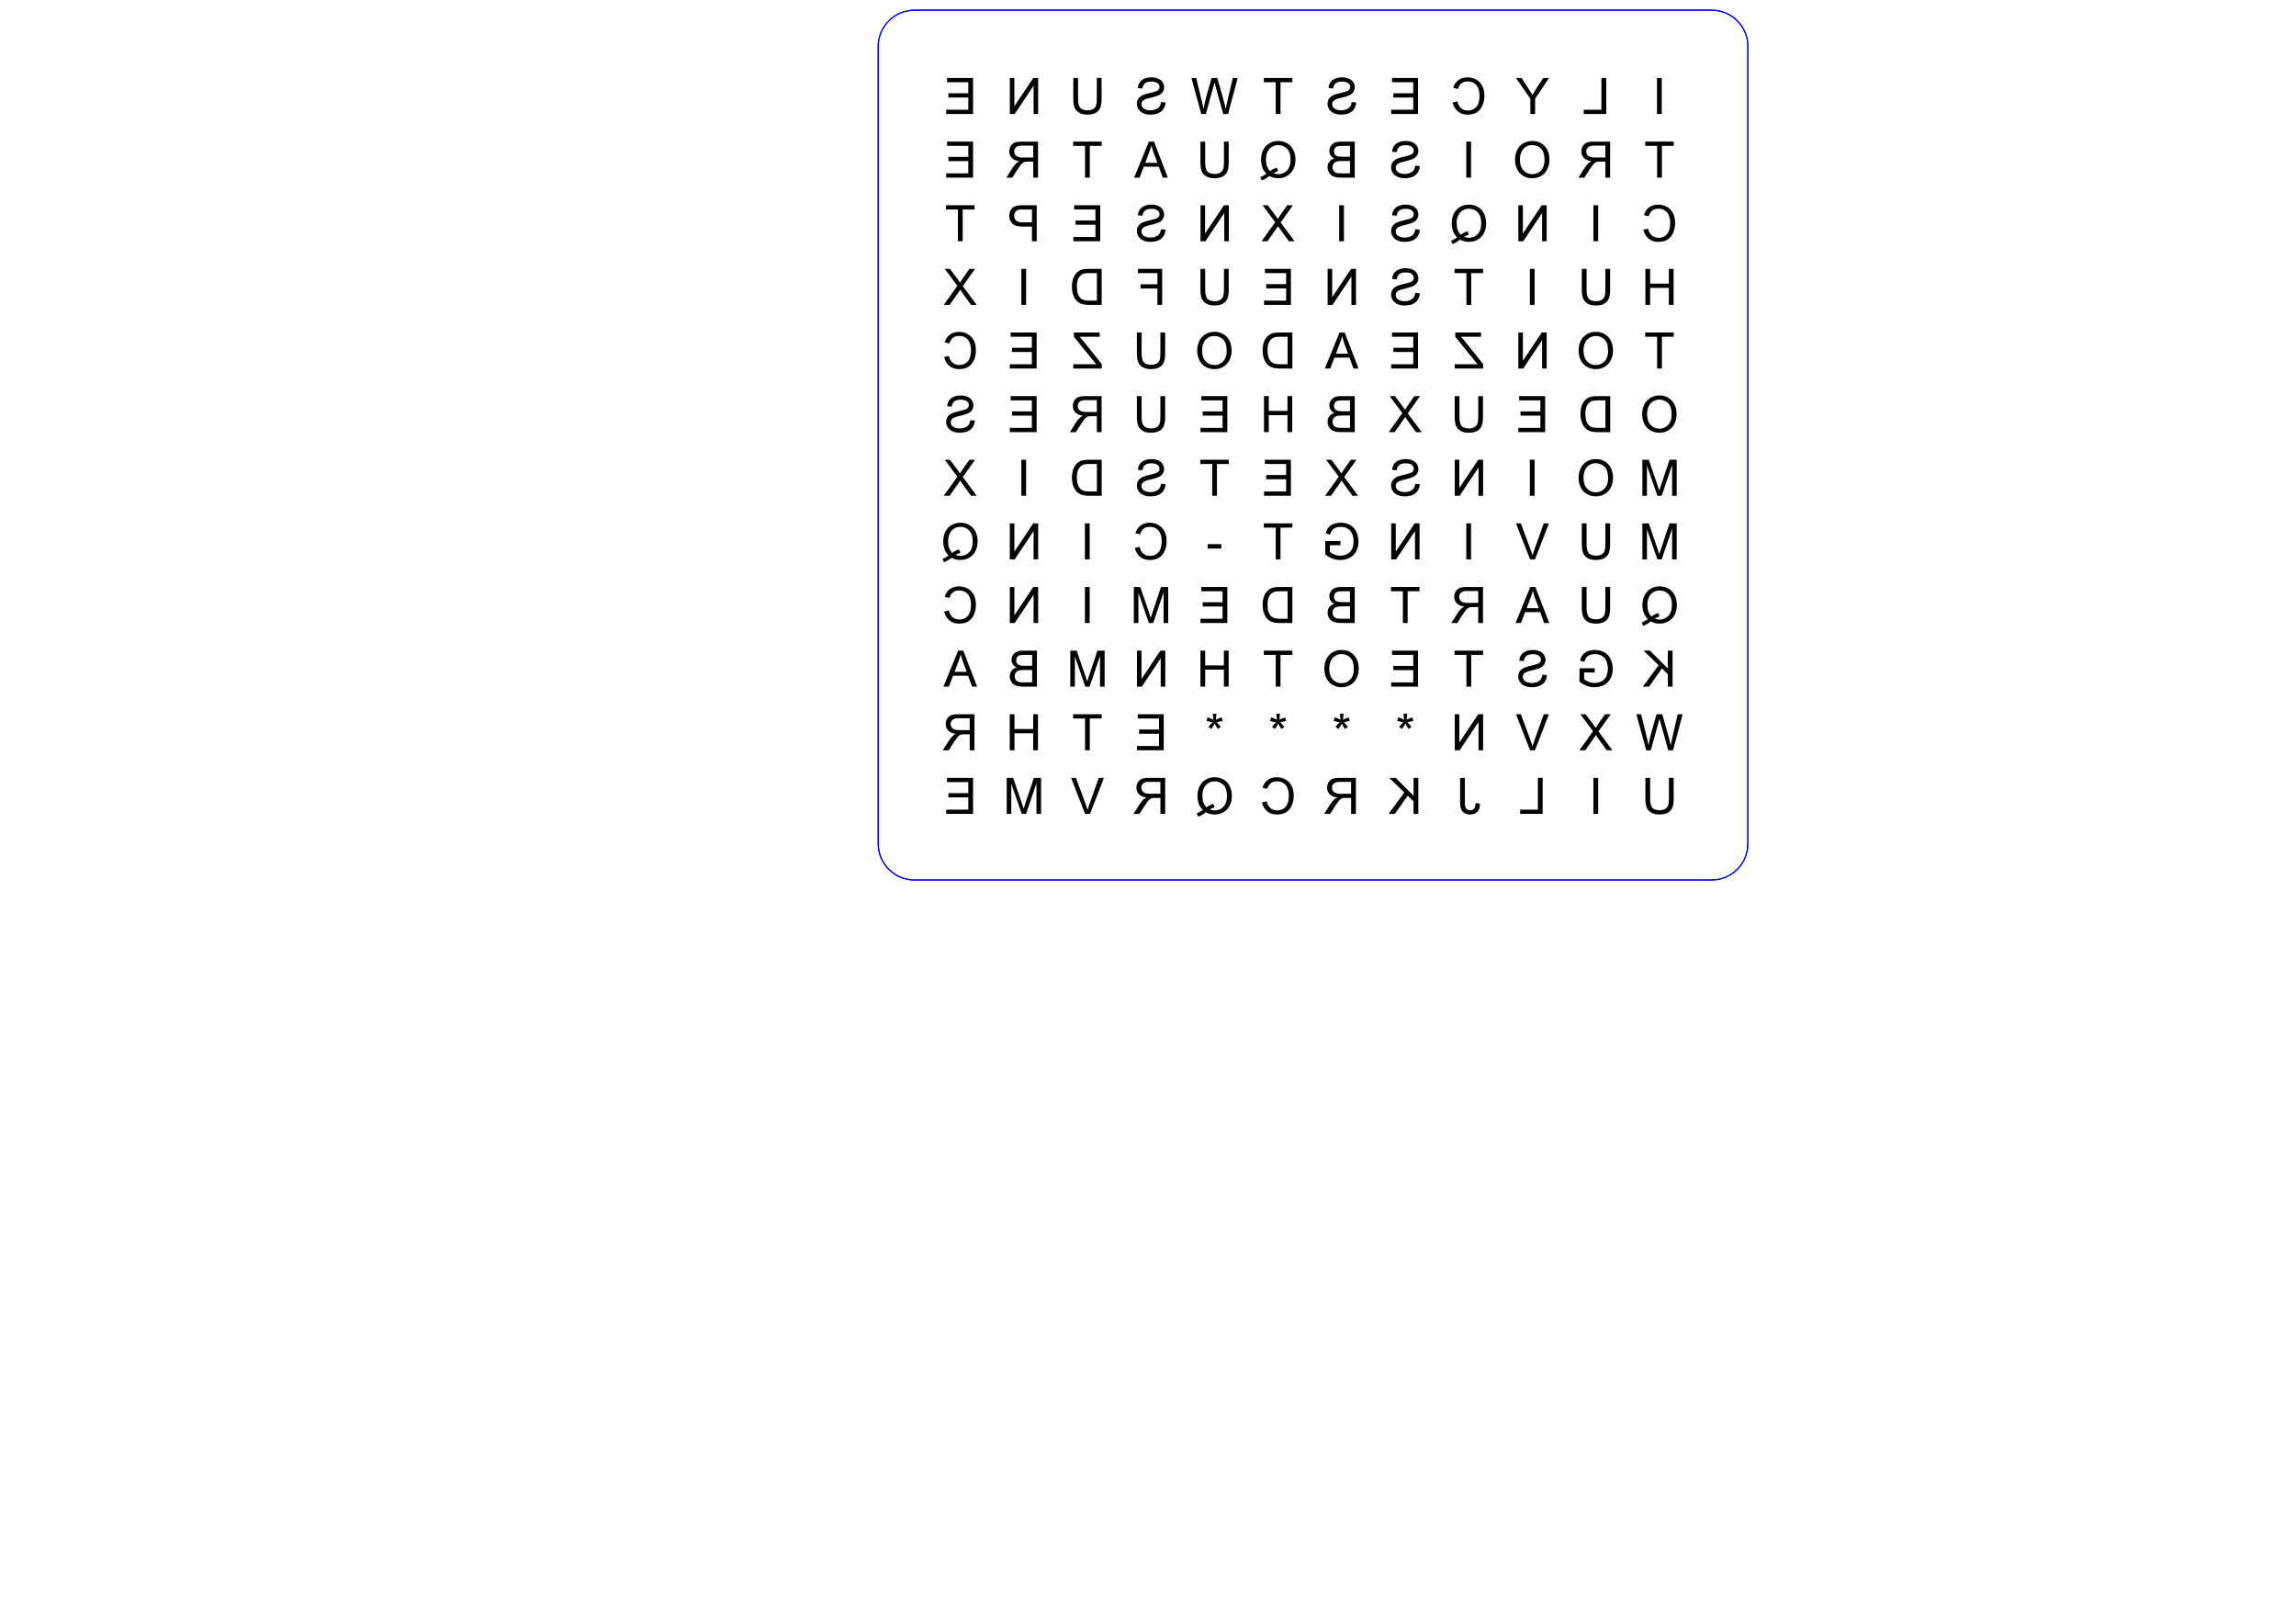 <?xml version="1.0" encoding="UTF-8" standalone="no"?>
<!-- Created with Inkscape (http://www.inkscape.org/) -->

<svg
   xmlns:dc="http://purl.org/dc/elements/1.1/"
   xmlns:cc="http://creativecommons.org/ns#"
   xmlns:rdf="http://www.w3.org/1999/02/22-rdf-syntax-ns#"
   xmlns:svg="http://www.w3.org/2000/svg"
   xmlns="http://www.w3.org/2000/svg"
   xmlns:sodipodi="http://sodipodi.sourceforge.net/DTD/sodipodi-0.dtd"
   xmlns:inkscape="http://www.inkscape.org/namespaces/inkscape"
   width="594mm"
   height="420mm"
   viewBox="0 0 2104.724 1488.189"
   id="svg12840"
   version="1.1"
   inkscape:version="0.91 r13725"
   sodipodi:docname="front_panel_fr.svg">
  <defs
     id="defs12842">
    <clipPath
       id="clipPath5216"
       clipPathUnits="userSpaceOnUse">
      <path
         inkscape:connector-curvature="0"
         id="path5218"
         d="m 0,1190.55 2040.95,0 L 2040.95,0 0,0 0,1190.55 Z" />
    </clipPath>
  </defs>
  <sodipodi:namedview
     id="base"
     pagecolor="#ffffff"
     bordercolor="#666666"
     borderopacity="1.0"
     inkscape:pageopacity="0.0"
     inkscape:pageshadow="2"
     inkscape:zoom="0.58073691"
     inkscape:cx="1097.5717"
     inkscape:cy="1136.6925"
     inkscape:document-units="px"
     inkscape:current-layer="layer1"
     showgrid="false"
     inkscape:window-width="1920"
     inkscape:window-height="1017"
     inkscape:window-x="-8"
     inkscape:window-y="-8"
     inkscape:window-maximized="1" />
  <g
     inkscape:label="Layer 1"
     inkscape:groupmode="layer"
     id="layer1"
     transform="translate(0,435.827)">
    <g
       style="stroke-width:0.8;stroke-miterlimit:4;stroke-dasharray:none"
       id="g5228"
       transform="matrix(1.25,0,0,-1.25,1602.27,337.435)">
      <path
         d="m 0,0 c 0,-14.713 -11.926,-26.639 -26.639,-26.639 l -584.516,0 c -14.713,0 -26.639,11.926 -26.639,26.639 l 0,584.511 c 0,14.713 11.926,26.64 26.639,26.64 l 584.516,0 C -11.926,611.151 0,599.224 0,584.511 L 0,0 Z"
         style="fill:none;stroke:#0000ff;stroke-width:0.8;stroke-linecap:butt;stroke-linejoin:miter;stroke-miterlimit:4;stroke-dasharray:none;stroke-opacity:1"
         id="path5230"
         inkscape:connector-curvature="0" />
    </g>
    <g
       transform="matrix(1.25,0,0,-1.25,1602.27,337.435)"
       id="g5407"
       style="stroke-width:0.8;stroke-miterlimit:4;stroke-dasharray:none">
      <path
         inkscape:connector-curvature="0"
         id="path5409"
         style="fill:none;stroke:#0000ff;stroke-width:0.8;stroke-linecap:butt;stroke-linejoin:miter;stroke-miterlimit:4;stroke-dasharray:none;stroke-opacity:1"
         d="m 0,0 c 0,-14.713 -11.926,-26.639 -26.639,-26.639 l -584.516,0 c -14.713,0 -26.639,11.926 -26.639,26.639 l 0,584.511 c 0,14.713 11.926,26.64 26.639,26.64 l 584.516,0 C -11.926,611.151 0,599.224 0,584.511 L 0,0 Z" />
    </g>
    <g
       transform="matrix(-1.265,0,0,1.266,1595.185,-423.303)"
       id="g5004"
       style="fill:#000000;fill-opacity:1">
      <g
         style="font-size:36.42px;font-family:Arial;text-anchor:middle;fill:#000000;fill-opacity:1;stroke:none;stroke-width:0mm"
         id="text6">
        <path
           d="m 56.811,72.638 0,-26.07 3.45,0 0,26.07 -3.45,0 z"
           style="fill:#000000;fill-opacity:1"
           id="path4927" />
      </g>
      <g
         style="font-size:36.42px;font-family:Arial;text-anchor:middle;fill:#000000;fill-opacity:1;stroke:none;stroke-width:0mm"
         id="text10">
        <path
           d="m 97.059,72.638 0,-26.07 3.45,0 0,22.994 12.839,0 0,3.076 -16.289,0 z"
           style="fill:#000000;fill-opacity:1"
           id="path4930" />
      </g>
      <g
         style="font-size:36.42px;font-family:Arial;text-anchor:middle;fill:#000000;fill-opacity:1;stroke:none;stroke-width:0mm"
         id="text14">
        <path
           d="m 148.581,72.638 0,-11.043 -10.048,-15.027 4.197,0 5.139,7.86 q 1.423,2.205 2.65,4.41 1.174,-2.045 2.845,-4.606 l 5.05,-7.665 4.019,0 -10.403,15.027 0,11.043 -3.45,0 z"
           style="fill:#000000;fill-opacity:1"
           id="path4933" />
      </g>
      <g
         style="font-size:36.42px;font-family:Arial;text-anchor:middle;fill:#000000;fill-opacity:1;stroke:none;stroke-width:0mm"
         id="text18">
        <path
           d="m 204.905,63.497 3.45,0.871 q -1.085,4.25 -3.912,6.491 -2.81,2.223 -6.882,2.223 -4.215,0 -6.864,-1.707 -2.632,-1.725 -4.019,-4.979 -1.369,-3.254 -1.369,-6.989 0,-4.072 1.547,-7.096 1.565,-3.041 4.428,-4.606 2.881,-1.583 6.331,-1.583 3.912,0 6.58,1.992 2.667,1.992 3.717,5.602 l -3.397,0.8 q -0.907,-2.845 -2.632,-4.143 -1.725,-1.298 -4.339,-1.298 -3.005,0 -5.033,1.44 -2.01,1.44 -2.828,3.877 -0.818,2.419 -0.818,4.997 0,3.325 0.96,5.815 0.978,2.472 3.023,3.699 2.045,1.227 4.428,1.227 2.899,0 4.908,-1.672 2.01,-1.672 2.721,-4.962 z"
           style="fill:#000000;fill-opacity:1"
           id="path4936" />
      </g>
      <g
         style="font-size:36.42px;font-family:Arial;text-anchor:middle;fill:#000000;fill-opacity:1;stroke:none;stroke-width:0mm"
         id="text22">
        <path
           d="m 233.434,72.638 0,-26.07 18.85,0 0,3.076 -15.4,0 0,7.985 14.422,0 0,3.059 -14.422,0 0,8.874 16.005,0 0,3.076 -19.455,0 z"
           style="fill:#000000;fill-opacity:1"
           id="path4939" />
      </g>
      <g
         style="font-size:36.42px;font-family:Arial;text-anchor:middle;fill:#000000;fill-opacity:1;stroke:none;stroke-width:0mm"
         id="text26">
        <path
           d="m 278.252,64.262 3.254,-0.285 q 0.231,1.956 1.067,3.219 0.854,1.245 2.632,2.027 1.778,0.765 4.001,0.765 1.974,0 3.486,-0.587 1.512,-0.587 2.241,-1.6 0.747,-1.031 0.747,-2.241 0,-1.227 -0.711,-2.134 -0.711,-0.925 -2.347,-1.547 -1.049,-0.409 -4.641,-1.263 -3.592,-0.871 -5.033,-1.636 -1.867,-0.978 -2.792,-2.419 -0.907,-1.458 -0.907,-3.254 0,-1.974 1.12,-3.681 1.12,-1.725 3.272,-2.614 2.152,-0.889 4.784,-0.889 2.899,0 5.104,0.943 2.223,0.925 3.414,2.739 1.191,1.814 1.28,4.108 l -3.308,0.249 q -0.267,-2.472 -1.814,-3.734 -1.529,-1.263 -4.535,-1.263 -3.13,0 -4.57,1.156 -1.423,1.138 -1.423,2.756 0,1.405 1.014,2.312 0.996,0.907 5.193,1.867 4.215,0.943 5.78,1.654 2.276,1.049 3.361,2.667 1.085,1.6 1.085,3.699 0,2.081 -1.191,3.93 -1.191,1.832 -3.432,2.863 -2.223,1.014 -5.015,1.014 -3.539,0 -5.94,-1.031 -2.383,-1.031 -3.752,-3.094 -1.352,-2.081 -1.423,-4.695 z"
           style="fill:#000000;fill-opacity:1"
           id="path4942" />
      </g>
      <g
         style="font-size:36.42px;font-family:Arial;text-anchor:middle;fill:#000000;fill-opacity:1;stroke:none;stroke-width:0mm"
         id="text30">
        <path
           d="m 333.082,72.638 0,-22.994 -8.589,0 0,-3.076 20.664,0 0,3.076 -8.625,0 0,22.994 -3.45,0 z"
           style="fill:#000000;fill-opacity:1"
           id="path4945" />
      </g>
      <g
         style="font-size:36.42px;font-family:Arial;text-anchor:middle;fill:#000000;fill-opacity:1;stroke:none;stroke-width:0mm"
         id="text34">
        <path
           d="m 371.054,72.638 -6.918,-26.07 3.539,0 3.966,17.09 q 0.64,2.685 1.103,5.335 0.996,-4.179 1.174,-4.819 l 4.962,-17.605 4.161,0 3.734,13.195 q 1.405,4.908 2.027,9.229 0.498,-2.472 1.298,-5.673 l 4.09,-16.752 3.468,0 -7.149,26.07 -3.325,0 -5.495,-19.864 q -0.694,-2.49 -0.818,-3.059 -0.409,1.796 -0.765,3.059 l -5.531,19.864 -3.521,0 z"
           style="fill:#000000;fill-opacity:1"
           id="path4948" />
      </g>
      <g
         style="font-size:36.42px;font-family:Arial;text-anchor:middle;fill:#000000;fill-opacity:1;stroke:none;stroke-width:0mm"
         id="text38">
        <path
           d="m 416.441,64.262 3.254,-0.285 q 0.231,1.956 1.067,3.219 0.854,1.245 2.632,2.027 1.778,0.765 4.001,0.765 1.974,0 3.486,-0.587 1.512,-0.587 2.241,-1.6 0.747,-1.031 0.747,-2.241 0,-1.227 -0.711,-2.134 -0.711,-0.925 -2.347,-1.547 -1.049,-0.409 -4.641,-1.263 -3.592,-0.871 -5.033,-1.636 -1.867,-0.978 -2.792,-2.419 -0.907,-1.458 -0.907,-3.254 0,-1.974 1.12,-3.681 1.12,-1.725 3.272,-2.614 2.152,-0.889 4.784,-0.889 2.899,0 5.104,0.943 2.223,0.925 3.414,2.739 1.191,1.814 1.28,4.108 l -3.308,0.249 q -0.267,-2.472 -1.814,-3.734 -1.529,-1.263 -4.535,-1.263 -3.13,0 -4.57,1.156 -1.423,1.138 -1.423,2.756 0,1.405 1.014,2.312 0.996,0.907 5.193,1.867 4.215,0.943 5.78,1.654 2.276,1.049 3.361,2.667 1.085,1.6 1.085,3.699 0,2.081 -1.191,3.93 -1.191,1.832 -3.432,2.863 -2.223,1.014 -5.015,1.014 -3.539,0 -5.94,-1.031 -2.383,-1.031 -3.752,-3.094 -1.352,-2.081 -1.423,-4.695 z"
           style="fill:#000000;fill-opacity:1"
           id="path4951" />
      </g>
      <g
         style="font-size:36.42px;font-family:Arial;text-anchor:middle;fill:#000000;fill-opacity:1;stroke:none;stroke-width:0mm"
         id="text42">
        <path
           d="m 479.789,46.568 3.45,0 0,15.062 q 0,3.93 -0.889,6.242 -0.889,2.312 -3.219,3.77 -2.312,1.44 -6.082,1.44 -3.663,0 -5.993,-1.263 -2.33,-1.263 -3.325,-3.646 -0.996,-2.401 -0.996,-6.544 l 0,-15.062 3.45,0 0,15.045 q 0,3.397 0.622,5.015 0.64,1.6 2.17,2.472 1.547,0.871 3.77,0.871 3.806,0 5.424,-1.725 1.618,-1.725 1.618,-6.633 l 0,-15.045 z"
           style="fill:#000000;fill-opacity:1"
           id="path4954" />
      </g>
      <g
         style="font-size:36.42px;font-family:Arial;text-anchor:middle;fill:#000000;fill-opacity:1;stroke:none;stroke-width:0mm"
         id="text46">
        <path
           d="m 508.709,72.638 0,-26.07 3.539,0 13.693,20.468 0,-20.468 3.308,0 0,26.07 -3.539,0 -13.693,-20.486 0,20.486 -3.308,0 z"
           style="fill:#000000;fill-opacity:1"
           id="path4957" />
      </g>
      <g
         style="font-size:36.42px;font-family:Arial;text-anchor:middle;fill:#000000;fill-opacity:1;stroke:none;stroke-width:0mm"
         id="text50">
        <path
           d="m 555.875,72.638 0,-26.07 18.85,0 0,3.076 -15.4,0 0,7.985 14.422,0 0,3.059 -14.422,0 0,8.874 16.005,0 0,3.076 -19.455,0 z"
           style="fill:#000000;fill-opacity:1"
           id="path4960" />
      </g>
      <g
         style="font-size:36.42px;font-family:Arial;text-anchor:middle;fill:#000000;fill-opacity:1;stroke:none;stroke-width:0mm"
         id="text54">
        <path
           d="m 56.704,118.701 0,-22.994 -8.589,0 0,-3.076 20.664,0 0,3.076 -8.625,0 0,22.994 -3.45,0 z"
           style="fill:#000000;fill-opacity:1"
           id="path4963" />
      </g>
      <g
         style="font-size:36.42px;font-family:Arial;text-anchor:middle;fill:#000000;fill-opacity:1;stroke:none;stroke-width:0mm"
         id="text58">
        <path
           d="m 94.231,118.701 0,-26.07 11.559,0 q 3.486,0 5.299,0.711 1.814,0.694 2.899,2.472 1.085,1.778 1.085,3.93 0,2.774 -1.796,4.677 -1.796,1.903 -5.548,2.419 1.369,0.658 2.081,1.298 1.512,1.387 2.863,3.468 l 4.535,7.096 -4.339,0 -3.45,-5.424 q -1.512,-2.347 -2.49,-3.592 -0.978,-1.245 -1.761,-1.743 -0.765,-0.498 -1.565,-0.694 -0.587,-0.124 -1.921,-0.124 l -4.001,0 0,11.577 -3.45,0 z m 3.45,-14.564 7.416,0 q 2.365,0 3.699,-0.48 1.334,-0.498 2.027,-1.565 0.694,-1.085 0.694,-2.347 0,-1.849 -1.352,-3.041 -1.334,-1.191 -4.232,-1.191 l -8.251,0 0,8.625 z"
           style="fill:#000000;fill-opacity:1"
           id="path4966" />
      </g>
      <g
         style="font-size:36.42px;font-family:Arial;text-anchor:middle;fill:#000000;fill-opacity:1;stroke:none;stroke-width:0mm"
         id="text62">
        <path
           d="m 138.196,106.004 q 0,-6.491 3.486,-10.154 3.486,-3.681 8.998,-3.681 3.61,0 6.509,1.725 2.899,1.725 4.41,4.819 1.529,3.076 1.529,6.989 0,3.966 -1.6,7.096 -1.6,3.13 -4.535,4.748 -2.934,1.6 -6.331,1.6 -3.681,0 -6.58,-1.778 -2.899,-1.778 -4.392,-4.855 -1.494,-3.076 -1.494,-6.509 z m 3.557,0.053 q 0,4.713 2.525,7.433 2.543,2.703 6.366,2.703 3.895,0 6.402,-2.739 2.525,-2.739 2.525,-7.771 0,-3.183 -1.085,-5.548 -1.067,-2.383 -3.148,-3.681 -2.063,-1.316 -4.641,-1.316 -3.663,0 -6.313,2.525 -2.632,2.507 -2.632,8.394 z"
           style="fill:#000000;fill-opacity:1"
           id="path4969" />
      </g>
      <g
         style="font-size:36.42px;font-family:Arial;text-anchor:middle;fill:#000000;fill-opacity:1;stroke:none;stroke-width:0mm"
         id="text66">
        <path
           d="m 195,118.701 0,-26.07 3.45,0 0,26.07 -3.45,0 z"
           style="fill:#000000;fill-opacity:1"
           id="path4972" />
      </g>
      <g
         style="font-size:36.42px;font-family:Arial;text-anchor:middle;fill:#000000;fill-opacity:1;stroke:none;stroke-width:0mm"
         id="text70">
        <path
           d="m 232.189,110.325 3.254,-0.285 q 0.231,1.956 1.067,3.219 0.854,1.245 2.632,2.027 1.778,0.765 4.001,0.765 1.974,0 3.486,-0.587 1.512,-0.587 2.241,-1.6 0.747,-1.031 0.747,-2.241 0,-1.227 -0.711,-2.134 -0.711,-0.925 -2.347,-1.547 -1.049,-0.409 -4.641,-1.263 -3.592,-0.871 -5.033,-1.636 -1.867,-0.978 -2.792,-2.419 -0.907,-1.458 -0.907,-3.254 0,-1.974 1.12,-3.681 1.12,-1.725 3.272,-2.614 2.152,-0.889 4.784,-0.889 2.899,0 5.104,0.943 2.223,0.925 3.414,2.739 1.191,1.814 1.28,4.108 l -3.308,0.249 q -0.267,-2.472 -1.814,-3.734 -1.529,-1.263 -4.535,-1.263 -3.13,0 -4.57,1.156 -1.423,1.138 -1.423,2.756 0,1.405 1.014,2.312 0.996,0.907 5.193,1.867 4.215,0.943 5.78,1.654 2.276,1.049 3.361,2.667 1.085,1.6 1.085,3.699 0,2.081 -1.191,3.93 -1.191,1.832 -3.432,2.863 -2.223,1.014 -5.015,1.014 -3.539,0 -5.94,-1.031 -2.383,-1.031 -3.752,-3.094 -1.352,-2.081 -1.423,-4.695 z"
           style="fill:#000000;fill-opacity:1"
           id="path4975" />
      </g>
      <g
         style="font-size:36.42px;font-family:Arial;text-anchor:middle;fill:#000000;fill-opacity:1;stroke:none;stroke-width:0mm"
         id="text74">
        <path
           d="m 279.283,118.701 0,-26.07 9.781,0 q 2.988,0 4.784,0.8 1.814,0.782 2.828,2.436 1.031,1.636 1.031,3.432 0,1.672 -0.907,3.148 -0.907,1.476 -2.739,2.383 2.365,0.694 3.628,2.365 1.28,1.672 1.28,3.948 0,1.832 -0.782,3.414 -0.765,1.565 -1.903,2.419 -1.138,0.854 -2.863,1.298 -1.707,0.427 -4.197,0.427 l -9.941,0 z m 3.45,-15.116 5.637,0 q 2.294,0 3.29,-0.302 1.316,-0.391 1.974,-1.298 0.676,-0.907 0.676,-2.276 0,-1.298 -0.622,-2.276 -0.622,-0.996 -1.778,-1.352 -1.156,-0.373 -3.966,-0.373 l -5.21,0 0,7.878 z m 0,12.039 6.491,0 q 1.672,0 2.347,-0.124 1.191,-0.213 1.992,-0.711 0.8,-0.498 1.316,-1.44 0.516,-0.96 0.516,-2.205 0,-1.458 -0.747,-2.525 -0.747,-1.085 -2.081,-1.512 -1.316,-0.445 -3.806,-0.445 l -6.029,0 0,8.963 z"
           style="fill:#000000;fill-opacity:1"
           id="path4978" />
      </g>
      <g
         style="font-size:36.42px;font-family:Arial;text-anchor:middle;fill:#000000;fill-opacity:1;stroke:none;stroke-width:0mm"
         id="text78">
        <path
           d="m 343.254,115.909 q 2.401,1.654 4.428,2.419 l -1.014,2.401 q -2.81,-1.014 -5.602,-3.201 -2.899,1.618 -6.402,1.618 -3.539,0 -6.42,-1.707 -2.881,-1.707 -4.446,-4.801 -1.547,-3.094 -1.547,-6.971 0,-3.859 1.565,-7.024 1.565,-3.165 4.446,-4.819 2.899,-1.654 6.473,-1.654 3.61,0 6.509,1.725 2.899,1.707 4.41,4.801 1.529,3.076 1.529,6.953 0,3.219 -0.978,5.797 -0.978,2.561 -2.952,4.464 z m -7.593,-4.41 q 2.988,0.836 4.926,2.49 3.041,-2.774 3.041,-8.34 0,-3.165 -1.085,-5.531 -1.067,-2.365 -3.148,-3.663 -2.063,-1.316 -4.641,-1.316 -3.859,0 -6.402,2.65 -2.543,2.632 -2.543,7.878 0,5.086 2.507,7.807 2.525,2.721 6.438,2.721 1.849,0 3.486,-0.694 -1.618,-1.049 -3.414,-1.494 l 0.836,-2.507 z"
           style="fill:#000000;fill-opacity:1"
           id="path4981" />
      </g>
      <g
         style="font-size:36.42px;font-family:Arial;text-anchor:middle;fill:#000000;fill-opacity:1;stroke:none;stroke-width:0mm"
         id="text82">
        <path
           d="m 387.663,92.631 3.45,0 0,15.062 q 0,3.93 -0.889,6.242 -0.889,2.312 -3.219,3.77 -2.312,1.44 -6.082,1.44 -3.663,0 -5.993,-1.263 -2.33,-1.263 -3.325,-3.646 -0.996,-2.401 -0.996,-6.544 l 0,-15.062 3.45,0 0,15.045 q 0,3.397 0.622,5.015 0.64,1.6 2.17,2.472 1.547,0.871 3.77,0.871 3.806,0 5.424,-1.725 1.618,-1.725 1.618,-6.633 l 0,-15.045 z"
           style="fill:#000000;fill-opacity:1"
           id="path4984" />
      </g>
      <g
         style="font-size:36.42px;font-family:Arial;text-anchor:middle;fill:#000000;fill-opacity:1;stroke:none;stroke-width:0mm"
         id="text86">
        <path
           d="m 414.751,118.701 10.012,-26.07 3.717,0 10.67,26.07 -3.93,0 -3.041,-7.896 -10.901,0 -2.863,7.896 -3.663,0 z m 7.522,-10.706 8.838,0 -2.721,-7.22 q -1.245,-3.29 -1.849,-5.406 -0.498,2.507 -1.405,4.979 l -2.863,7.647 z"
           style="fill:#000000;fill-opacity:1"
           id="path4987" />
      </g>
      <g
         style="font-size:36.42px;font-family:Arial;text-anchor:middle;fill:#000000;fill-opacity:1;stroke:none;stroke-width:0mm"
         id="text90">
        <path
           d="m 471.271,118.701 0,-22.994 -8.589,0 0,-3.076 20.664,0 0,3.076 -8.625,0 0,22.994 -3.45,0 z"
           style="fill:#000000;fill-opacity:1"
           id="path4990" />
      </g>
      <g
         style="font-size:36.42px;font-family:Arial;text-anchor:middle;fill:#000000;fill-opacity:1;stroke:none;stroke-width:0mm"
         id="text94">
        <path
           d="m 508.798,118.701 0,-26.07 11.559,0 q 3.486,0 5.299,0.711 1.814,0.694 2.899,2.472 1.085,1.778 1.085,3.93 0,2.774 -1.796,4.677 -1.796,1.903 -5.548,2.419 1.369,0.658 2.081,1.298 1.512,1.387 2.863,3.468 l 4.535,7.096 -4.339,0 -3.45,-5.424 q -1.512,-2.347 -2.49,-3.592 -0.978,-1.245 -1.761,-1.743 -0.765,-0.498 -1.565,-0.694 -0.587,-0.124 -1.921,-0.124 l -4.001,0 0,11.577 -3.45,0 z m 3.45,-14.564 7.416,0 q 2.365,0 3.699,-0.48 1.334,-0.498 2.027,-1.565 0.694,-1.085 0.694,-2.347 0,-1.849 -1.352,-3.041 -1.334,-1.191 -4.232,-1.191 l -8.251,0 0,8.625 z"
           style="fill:#000000;fill-opacity:1"
           id="path4993" />
      </g>
      <g
         style="font-size:36.42px;font-family:Arial;text-anchor:middle;fill:#000000;fill-opacity:1;stroke:none;stroke-width:0mm"
         id="text98">
        <path
           d="m 555.875,118.701 0,-26.07 18.85,0 0,3.076 -15.4,0 0,7.985 14.422,0 0,3.059 -14.422,0 0,8.874 16.005,0 0,3.076 -19.455,0 z"
           style="fill:#000000;fill-opacity:1"
           id="path4996" />
      </g>
      <g
         style="font-size:36.42px;font-family:Arial;text-anchor:middle;fill:#000000;fill-opacity:1;stroke:none;stroke-width:0mm"
         id="text102">
        <path
           d="m 66.716,155.623 3.45,0.871 q -1.085,4.25 -3.912,6.491 -2.81,2.223 -6.882,2.223 -4.215,0 -6.864,-1.707 -2.632,-1.725 -4.019,-4.979 -1.369,-3.254 -1.369,-6.989 0,-4.072 1.547,-7.096 1.565,-3.041 4.428,-4.606 2.881,-1.583 6.331,-1.583 3.912,0 6.58,1.992 2.667,1.992 3.717,5.602 l -3.397,0.8 q -0.907,-2.845 -2.632,-4.143 -1.725,-1.298 -4.339,-1.298 -3.005,0 -5.033,1.44 -2.01,1.44 -2.828,3.877 -0.818,2.419 -0.818,4.997 0,3.325 0.96,5.815 0.978,2.472 3.023,3.699 2.045,1.227 4.428,1.227 2.899,0 4.908,-1.672 2.01,-1.672 2.721,-4.962 z"
           style="fill:#000000;fill-opacity:1"
           id="path4999" />
      </g>
      <g
         style="font-size:36.42px;font-family:Arial;text-anchor:middle;fill:#000000;fill-opacity:1;stroke:none;stroke-width:0mm"
         id="text106">
        <path
           d="m 102.874,164.764 0,-26.07 3.45,0 0,26.07 -3.45,0 z"
           style="fill:#000000;fill-opacity:1"
           id="path5002" />
      </g>
      <g
         style="font-size:36.42px;font-family:Arial;text-anchor:middle;fill:#000000;fill-opacity:1;stroke:none;stroke-width:0mm"
         id="text110">
        <path
           d="m 140.205,164.764 0,-26.07 3.539,0 13.693,20.468 0,-20.468 3.308,0 0,26.07 -3.539,0 -13.693,-20.486 0,20.486 -3.308,0 z"
           style="fill:#000000;fill-opacity:1"
           id="path5005" />
      </g>
      <g
         style="font-size:36.42px;font-family:Arial;text-anchor:middle;fill:#000000;fill-opacity:1;stroke:none;stroke-width:0mm"
         id="text114">
        <path
           d="m 205.065,161.972 q 2.401,1.654 4.428,2.419 l -1.014,2.401 q -2.81,-1.014 -5.602,-3.201 -2.899,1.618 -6.402,1.618 -3.539,0 -6.42,-1.707 -2.881,-1.707 -4.446,-4.801 -1.547,-3.094 -1.547,-6.971 0,-3.859 1.565,-7.024 1.565,-3.165 4.446,-4.819 2.899,-1.654 6.473,-1.654 3.61,0 6.509,1.725 2.899,1.707 4.41,4.801 1.529,3.076 1.529,6.953 0,3.219 -0.978,5.797 -0.978,2.561 -2.952,4.464 z m -7.593,-4.41 q 2.988,0.836 4.926,2.49 3.041,-2.774 3.041,-8.34 0,-3.165 -1.085,-5.531 -1.067,-2.365 -3.148,-3.663 -2.063,-1.316 -4.641,-1.316 -3.859,0 -6.402,2.65 -2.543,2.632 -2.543,7.878 0,5.086 2.507,7.807 2.525,2.721 6.438,2.721 1.849,0 3.486,-0.694 -1.618,-1.049 -3.414,-1.494 l 0.836,-2.507 z"
           style="fill:#000000;fill-opacity:1"
           id="path5008" />
      </g>
      <g
         style="font-size:36.42px;font-family:Arial;text-anchor:middle;fill:#000000;fill-opacity:1;stroke:none;stroke-width:0mm"
         id="text118">
        <path
           d="m 232.189,156.388 3.254,-0.285 q 0.231,1.956 1.067,3.219 0.854,1.245 2.632,2.027 1.778,0.765 4.001,0.765 1.974,0 3.486,-0.587 1.512,-0.587 2.241,-1.6 0.747,-1.031 0.747,-2.241 0,-1.227 -0.711,-2.134 -0.711,-0.925 -2.347,-1.547 -1.049,-0.409 -4.641,-1.263 -3.592,-0.871 -5.033,-1.636 -1.867,-0.978 -2.792,-2.419 -0.907,-1.458 -0.907,-3.254 0,-1.974 1.12,-3.681 1.12,-1.725 3.272,-2.614 2.152,-0.889 4.784,-0.889 2.899,0 5.104,0.943 2.223,0.925 3.414,2.739 1.191,1.814 1.28,4.108 l -3.308,0.249 q -0.267,-2.472 -1.814,-3.734 -1.529,-1.263 -4.535,-1.263 -3.13,0 -4.57,1.156 -1.423,1.138 -1.423,2.756 0,1.405 1.014,2.312 0.996,0.907 5.193,1.867 4.215,0.943 5.78,1.654 2.276,1.049 3.361,2.667 1.085,1.6 1.085,3.699 0,2.081 -1.191,3.93 -1.191,1.832 -3.432,2.863 -2.223,1.014 -5.015,1.014 -3.539,0 -5.94,-1.031 -2.383,-1.031 -3.752,-3.094 -1.352,-2.081 -1.423,-4.695 z"
           style="fill:#000000;fill-opacity:1"
           id="path5011" />
      </g>
      <g
         style="font-size:36.42px;font-family:Arial;text-anchor:middle;fill:#000000;fill-opacity:1;stroke:none;stroke-width:0mm"
         id="text122">
        <path
           d="m 287.126,164.764 0,-26.07 3.45,0 0,26.07 -3.45,0 z"
           style="fill:#000000;fill-opacity:1"
           id="path5014" />
      </g>
      <g
         style="font-size:36.42px;font-family:Arial;text-anchor:middle;fill:#000000;fill-opacity:1;stroke:none;stroke-width:0mm"
         id="text126">
        <path
           d="m 322.91,164.764 10.083,-13.586 -8.892,-12.484 4.108,0 4.73,6.686 q 1.476,2.081 2.098,3.201 0.871,-1.423 2.063,-2.97 l 5.246,-6.918 3.752,0 -9.158,12.288 9.87,13.782 -4.268,0 -6.562,-9.301 q -0.551,-0.8 -1.138,-1.743 -0.871,1.423 -1.245,1.956 l -6.544,9.087 -4.143,0 z"
           style="fill:#000000;fill-opacity:1"
           id="path5017" />
      </g>
      <g
         style="font-size:36.42px;font-family:Arial;text-anchor:middle;fill:#000000;fill-opacity:1;stroke:none;stroke-width:0mm"
         id="text130">
        <path
           d="m 370.52,164.764 0,-26.07 3.539,0 13.693,20.468 0,-20.468 3.308,0 0,26.07 -3.539,0 -13.693,-20.486 0,20.486 -3.308,0 z"
           style="fill:#000000;fill-opacity:1"
           id="path5020" />
      </g>
      <g
         style="font-size:36.42px;font-family:Arial;text-anchor:middle;fill:#000000;fill-opacity:1;stroke:none;stroke-width:0mm"
         id="text134">
        <path
           d="m 416.441,156.388 3.254,-0.285 q 0.231,1.956 1.067,3.219 0.854,1.245 2.632,2.027 1.778,0.765 4.001,0.765 1.974,0 3.486,-0.587 1.512,-0.587 2.241,-1.6 0.747,-1.031 0.747,-2.241 0,-1.227 -0.711,-2.134 -0.711,-0.925 -2.347,-1.547 -1.049,-0.409 -4.641,-1.263 -3.592,-0.871 -5.033,-1.636 -1.867,-0.978 -2.792,-2.419 -0.907,-1.458 -0.907,-3.254 0,-1.974 1.12,-3.681 1.12,-1.725 3.272,-2.614 2.152,-0.889 4.784,-0.889 2.899,0 5.104,0.943 2.223,0.925 3.414,2.739 1.191,1.814 1.28,4.108 l -3.308,0.249 q -0.267,-2.472 -1.814,-3.734 -1.529,-1.263 -4.535,-1.263 -3.13,0 -4.57,1.156 -1.423,1.138 -1.423,2.756 0,1.405 1.014,2.312 0.996,0.907 5.193,1.867 4.215,0.943 5.78,1.654 2.276,1.049 3.361,2.667 1.085,1.6 1.085,3.699 0,2.081 -1.191,3.93 -1.191,1.832 -3.432,2.863 -2.223,1.014 -5.015,1.014 -3.539,0 -5.94,-1.031 -2.383,-1.031 -3.752,-3.094 -1.352,-2.081 -1.423,-4.695 z"
           style="fill:#000000;fill-opacity:1"
           id="path5023" />
      </g>
      <g
         style="font-size:36.42px;font-family:Arial;text-anchor:middle;fill:#000000;fill-opacity:1;stroke:none;stroke-width:0mm"
         id="text138">
        <path
           d="m 463.749,164.764 0,-26.07 18.85,0 0,3.076 -15.4,0 0,7.985 14.422,0 0,3.059 -14.422,0 0,8.874 16.005,0 0,3.076 -19.455,0 z"
           style="fill:#000000;fill-opacity:1"
           id="path5026" />
      </g>
      <g
         style="font-size:36.42px;font-family:Arial;text-anchor:middle;fill:#000000;fill-opacity:1;stroke:none;stroke-width:0mm"
         id="text142">
        <path
           d="m 509.741,164.764 0,-26.07 9.834,0 q 2.596,0 3.966,0.249 1.921,0.32 3.219,1.227 1.298,0.889 2.081,2.507 0.8,1.618 0.8,3.557 0,3.325 -2.116,5.637 -2.116,2.294 -7.647,2.294 l -6.686,0 0,10.599 -3.45,0 z m 3.45,-13.675 6.74,0 q 3.343,0 4.748,-1.245 1.405,-1.245 1.405,-3.503 0,-1.636 -0.836,-2.792 -0.818,-1.174 -2.17,-1.547 -0.871,-0.231 -3.219,-0.231 l -6.669,0 0,9.318 z"
           style="fill:#000000;fill-opacity:1"
           id="path5029" />
      </g>
      <g
         style="font-size:36.42px;font-family:Arial;text-anchor:middle;fill:#000000;fill-opacity:1;stroke:none;stroke-width:0mm"
         id="text146">
        <path
           d="m 563.397,164.764 0,-22.994 -8.589,0 0,-3.076 20.664,0 0,3.076 -8.625,0 0,22.994 -3.45,0 z"
           style="fill:#000000;fill-opacity:1"
           id="path5032" />
      </g>
      <g
         style="font-size:36.42px;font-family:Arial;text-anchor:middle;fill:#000000;fill-opacity:1;stroke:none;stroke-width:0mm"
         id="text150">
        <path
           d="m 48.221,210.827 0,-26.07 3.45,0 0,10.706 13.551,0 0,-10.706 3.45,0 0,26.07 -3.45,0 0,-12.288 -13.551,0 0,12.288 -3.45,0 z"
           style="fill:#000000;fill-opacity:1"
           id="path5035" />
      </g>
      <g
         style="font-size:36.42px;font-family:Arial;text-anchor:middle;fill:#000000;fill-opacity:1;stroke:none;stroke-width:0mm"
         id="text154">
        <path
           d="m 111.285,184.757 3.45,0 0,15.062 q 0,3.93 -0.889,6.242 -0.889,2.312 -3.219,3.77 -2.312,1.44 -6.082,1.44 -3.663,0 -5.993,-1.263 -2.33,-1.263 -3.325,-3.646 -0.996,-2.401 -0.996,-6.544 l 0,-15.062 3.45,0 0,15.045 q 0,3.397 0.622,5.015 0.64,1.6 2.17,2.472 1.547,0.871 3.77,0.871 3.806,0 5.424,-1.725 1.618,-1.725 1.618,-6.633 l 0,-15.045 z"
           style="fill:#000000;fill-opacity:1"
           id="path5038" />
      </g>
      <g
         style="font-size:36.42px;font-family:Arial;text-anchor:middle;fill:#000000;fill-opacity:1;stroke:none;stroke-width:0mm"
         id="text158">
        <path
           d="m 148.937,210.827 0,-26.07 3.45,0 0,26.07 -3.45,0 z"
           style="fill:#000000;fill-opacity:1"
           id="path5041" />
      </g>
      <g
         style="font-size:36.42px;font-family:Arial;text-anchor:middle;fill:#000000;fill-opacity:1;stroke:none;stroke-width:0mm"
         id="text162">
        <path
           d="m 194.893,210.827 0,-22.994 -8.589,0 0,-3.076 20.664,0 0,3.076 -8.625,0 0,22.994 -3.45,0 z"
           style="fill:#000000;fill-opacity:1"
           id="path5044" />
      </g>
      <g
         style="font-size:36.42px;font-family:Arial;text-anchor:middle;fill:#000000;fill-opacity:1;stroke:none;stroke-width:0mm"
         id="text166">
        <path
           d="m 232.189,202.451 3.254,-0.285 q 0.231,1.956 1.067,3.219 0.854,1.245 2.632,2.027 1.778,0.765 4.001,0.765 1.974,0 3.486,-0.587 1.512,-0.587 2.241,-1.6 0.747,-1.031 0.747,-2.241 0,-1.227 -0.711,-2.134 -0.711,-0.925 -2.347,-1.547 -1.049,-0.409 -4.641,-1.263 -3.592,-0.871 -5.033,-1.636 -1.867,-0.978 -2.792,-2.419 -0.907,-1.458 -0.907,-3.254 0,-1.974 1.12,-3.681 1.12,-1.725 3.272,-2.614 2.152,-0.889 4.784,-0.889 2.899,0 5.104,0.943 2.223,0.925 3.414,2.739 1.191,1.814 1.28,4.108 l -3.308,0.249 q -0.267,-2.472 -1.814,-3.734 -1.529,-1.263 -4.535,-1.263 -3.13,0 -4.57,1.156 -1.423,1.138 -1.423,2.756 0,1.405 1.014,2.312 0.996,0.907 5.193,1.867 4.215,0.943 5.78,1.654 2.276,1.049 3.361,2.667 1.085,1.6 1.085,3.699 0,2.081 -1.191,3.93 -1.191,1.832 -3.432,2.863 -2.223,1.014 -5.015,1.014 -3.539,0 -5.94,-1.031 -2.383,-1.031 -3.752,-3.094 -1.352,-2.081 -1.423,-4.695 z"
           style="fill:#000000;fill-opacity:1"
           id="path5047" />
      </g>
      <g
         style="font-size:36.42px;font-family:Arial;text-anchor:middle;fill:#000000;fill-opacity:1;stroke:none;stroke-width:0mm"
         id="text170">
        <path
           d="m 278.394,210.827 0,-26.07 3.539,0 13.693,20.468 0,-20.468 3.308,0 0,26.07 -3.539,0 -13.693,-20.486 0,20.486 -3.308,0 z"
           style="fill:#000000;fill-opacity:1"
           id="path5050" />
      </g>
      <g
         style="font-size:36.42px;font-family:Arial;text-anchor:middle;fill:#000000;fill-opacity:1;stroke:none;stroke-width:0mm"
         id="text174">
        <path
           d="m 325.56,210.827 0,-26.07 18.85,0 0,3.076 -15.4,0 0,7.985 14.422,0 0,3.059 -14.422,0 0,8.874 16.005,0 0,3.076 -19.455,0 z"
           style="fill:#000000;fill-opacity:1"
           id="path5053" />
      </g>
      <g
         style="font-size:36.42px;font-family:Arial;text-anchor:middle;fill:#000000;fill-opacity:1;stroke:none;stroke-width:0mm"
         id="text178">
        <path
           d="m 387.663,184.757 3.45,0 0,15.062 q 0,3.93 -0.889,6.242 -0.889,2.312 -3.219,3.77 -2.312,1.44 -6.082,1.44 -3.663,0 -5.993,-1.263 -2.33,-1.263 -3.325,-3.646 -0.996,-2.401 -0.996,-6.544 l 0,-15.062 3.45,0 0,15.045 q 0,3.397 0.622,5.015 0.64,1.6 2.17,2.472 1.547,0.871 3.77,0.871 3.806,0 5.424,-1.725 1.618,-1.725 1.618,-6.633 l 0,-15.045 z"
           style="fill:#000000;fill-opacity:1"
           id="path5056" />
      </g>
      <g
         style="font-size:36.42px;font-family:Arial;text-anchor:middle;fill:#000000;fill-opacity:1;stroke:none;stroke-width:0mm"
         id="text182">
        <path
           d="m 418.824,210.827 0,-26.07 17.588,0 0,3.076 -14.138,0 0,8.074 12.235,0 0,3.076 -12.235,0 0,11.844 -3.45,0 z"
           style="fill:#000000;fill-opacity:1"
           id="path5059" />
      </g>
      <g
         style="font-size:36.42px;font-family:Arial;text-anchor:middle;fill:#000000;fill-opacity:1;stroke:none;stroke-width:0mm"
         id="text186">
        <path
           d="m 462.682,210.827 0,-26.07 8.981,0 q 3.041,0 4.641,0.373 2.241,0.516 3.823,1.867 2.063,1.743 3.076,4.464 1.031,2.703 1.031,6.189 0,2.97 -0.694,5.264 -0.694,2.294 -1.778,3.806 -1.085,1.494 -2.383,2.365 -1.28,0.854 -3.112,1.298 -1.814,0.445 -4.179,0.445 l -9.407,0 z m 3.45,-3.076 5.566,0 q 2.579,0 4.037,-0.48 1.476,-0.48 2.347,-1.352 1.227,-1.227 1.903,-3.29 0.694,-2.081 0.694,-5.033 0,-4.09 -1.352,-6.277 -1.334,-2.205 -3.254,-2.952 -1.387,-0.533 -4.464,-0.533 l -5.477,0 0,19.917 z"
           style="fill:#000000;fill-opacity:1"
           id="path5062" />
      </g>
      <g
         style="font-size:36.42px;font-family:Arial;text-anchor:middle;fill:#000000;fill-opacity:1;stroke:none;stroke-width:0mm"
         id="text190">
        <path
           d="m 517.441,210.827 0,-26.07 3.45,0 0,26.07 -3.45,0 z"
           style="fill:#000000;fill-opacity:1"
           id="path5065" />
      </g>
      <g
         style="font-size:36.42px;font-family:Arial;text-anchor:middle;fill:#000000;fill-opacity:1;stroke:none;stroke-width:0mm"
         id="text194">
        <path
           d="m 553.225,210.827 10.083,-13.586 -8.892,-12.484 4.108,0 4.73,6.686 q 1.476,2.081 2.098,3.201 0.871,-1.423 2.063,-2.97 l 5.246,-6.918 3.752,0 -9.158,12.288 9.87,13.782 -4.268,0 -6.562,-9.301 q -0.551,-0.8 -1.138,-1.743 -0.871,1.423 -1.245,1.956 l -6.544,9.087 -4.143,0 z"
           style="fill:#000000;fill-opacity:1"
           id="path5068" />
      </g>
      <g
         style="font-size:36.42px;font-family:Arial;text-anchor:middle;fill:#000000;fill-opacity:1;stroke:none;stroke-width:0mm"
         id="text198">
        <path
           d="m 56.704,256.89 0,-22.994 -8.589,0 0,-3.076 20.664,0 0,3.076 -8.625,0 0,22.994 -3.45,0 z"
           style="fill:#000000;fill-opacity:1"
           id="path5071" />
      </g>
      <g
         style="font-size:36.42px;font-family:Arial;text-anchor:middle;fill:#000000;fill-opacity:1;stroke:none;stroke-width:0mm"
         id="text202">
        <path
           d="m 92.133,244.193 q 0,-6.491 3.486,-10.154 3.486,-3.681 8.998,-3.681 3.61,0 6.509,1.725 2.899,1.725 4.41,4.819 1.529,3.076 1.529,6.989 0,3.966 -1.6,7.096 -1.6,3.13 -4.535,4.748 -2.934,1.6 -6.331,1.6 -3.681,0 -6.58,-1.778 -2.899,-1.778 -4.392,-4.855 -1.494,-3.076 -1.494,-6.509 z m 3.557,0.053 q 0,4.713 2.525,7.433 2.543,2.703 6.366,2.703 3.895,0 6.402,-2.739 2.525,-2.739 2.525,-7.771 0,-3.183 -1.085,-5.548 -1.067,-2.383 -3.148,-3.681 -2.063,-1.316 -4.641,-1.316 -3.663,0 -6.313,2.525 -2.632,2.507 -2.632,8.394 z"
           style="fill:#000000;fill-opacity:1"
           id="path5074" />
      </g>
      <g
         style="font-size:36.42px;font-family:Arial;text-anchor:middle;fill:#000000;fill-opacity:1;stroke:none;stroke-width:0mm"
         id="text206">
        <path
           d="m 140.205,256.89 0,-26.07 3.539,0 13.693,20.468 0,-20.468 3.308,0 0,26.07 -3.539,0 -13.693,-20.486 0,20.486 -3.308,0 z"
           style="fill:#000000;fill-opacity:1"
           id="path5077" />
      </g>
      <g
         style="font-size:36.42px;font-family:Arial;text-anchor:middle;fill:#000000;fill-opacity:1;stroke:none;stroke-width:0mm"
         id="text210">
        <path
           d="m 186.25,256.89 0,-3.201 13.355,-16.698 q 1.423,-1.778 2.703,-3.094 l -14.547,0 0,-3.076 18.672,0 0,3.076 -14.636,18.086 -1.583,1.832 16.645,0 0,3.076 -20.611,0 z"
           style="fill:#000000;fill-opacity:1"
           id="path5080" />
      </g>
      <g
         style="font-size:36.42px;font-family:Arial;text-anchor:middle;fill:#000000;fill-opacity:1;stroke:none;stroke-width:0mm"
         id="text214">
        <path
           d="m 233.434,256.89 0,-26.07 18.85,0 0,3.076 -15.4,0 0,7.985 14.422,0 0,3.059 -14.422,0 0,8.874 16.005,0 0,3.076 -19.455,0 z"
           style="fill:#000000;fill-opacity:1"
           id="path5083" />
      </g>
      <g
         style="font-size:36.42px;font-family:Arial;text-anchor:middle;fill:#000000;fill-opacity:1;stroke:none;stroke-width:0mm"
         id="text218">
        <path
           d="m 276.562,256.89 10.012,-26.07 3.717,0 10.67,26.07 -3.93,0 -3.041,-7.896 -10.901,0 -2.863,7.896 -3.663,0 z m 7.522,-10.706 8.838,0 -2.721,-7.22 q -1.245,-3.29 -1.849,-5.406 -0.498,2.507 -1.405,4.979 l -2.863,7.647 z"
           style="fill:#000000;fill-opacity:1"
           id="path5086" />
      </g>
      <g
         style="font-size:36.42px;font-family:Arial;text-anchor:middle;fill:#000000;fill-opacity:1;stroke:none;stroke-width:0mm"
         id="text222">
        <path
           d="m 324.493,256.89 0,-26.07 8.981,0 q 3.041,0 4.641,0.373 2.241,0.516 3.823,1.867 2.063,1.743 3.076,4.464 1.031,2.703 1.031,6.189 0,2.97 -0.694,5.264 -0.694,2.294 -1.778,3.806 -1.085,1.494 -2.383,2.365 -1.28,0.854 -3.112,1.298 -1.814,0.445 -4.179,0.445 l -9.407,0 z m 3.45,-3.076 5.566,0 q 2.579,0 4.037,-0.48 1.476,-0.48 2.347,-1.352 1.227,-1.227 1.903,-3.29 0.694,-2.081 0.694,-5.033 0,-4.09 -1.352,-6.277 -1.334,-2.205 -3.254,-2.952 -1.387,-0.533 -4.464,-0.533 l -5.477,0 0,19.917 z"
           style="fill:#000000;fill-opacity:1"
           id="path5089" />
      </g>
      <g
         style="font-size:36.42px;font-family:Arial;text-anchor:middle;fill:#000000;fill-opacity:1;stroke:none;stroke-width:0mm"
         id="text226">
        <path
           d="m 368.511,244.193 q 0,-6.491 3.486,-10.154 3.486,-3.681 8.998,-3.681 3.61,0 6.509,1.725 2.899,1.725 4.41,4.819 1.529,3.076 1.529,6.989 0,3.966 -1.6,7.096 -1.6,3.13 -4.535,4.748 -2.934,1.6 -6.331,1.6 -3.681,0 -6.58,-1.778 -2.899,-1.778 -4.392,-4.855 -1.494,-3.076 -1.494,-6.509 z m 3.557,0.053 q 0,4.713 2.525,7.433 2.543,2.703 6.366,2.703 3.895,0 6.402,-2.739 2.525,-2.739 2.525,-7.771 0,-3.183 -1.085,-5.548 -1.067,-2.383 -3.148,-3.681 -2.063,-1.316 -4.641,-1.316 -3.663,0 -6.313,2.525 -2.632,2.507 -2.632,8.394 z"
           style="fill:#000000;fill-opacity:1"
           id="path5092" />
      </g>
      <g
         style="font-size:36.42px;font-family:Arial;text-anchor:middle;fill:#000000;fill-opacity:1;stroke:none;stroke-width:0mm"
         id="text230">
        <path
           d="m 433.726,230.82 3.45,0 0,15.062 q 0,3.93 -0.889,6.242 -0.889,2.312 -3.219,3.77 -2.312,1.44 -6.082,1.44 -3.663,0 -5.993,-1.263 -2.33,-1.263 -3.325,-3.646 -0.996,-2.401 -0.996,-6.544 l 0,-15.062 3.45,0 0,15.045 q 0,3.397 0.622,5.015 0.64,1.6 2.17,2.472 1.547,0.871 3.77,0.871 3.806,0 5.424,-1.725 1.618,-1.725 1.618,-6.633 l 0,-15.045 z"
           style="fill:#000000;fill-opacity:1"
           id="path5095" />
      </g>
      <g
         style="font-size:36.42px;font-family:Arial;text-anchor:middle;fill:#000000;fill-opacity:1;stroke:none;stroke-width:0mm"
         id="text234">
        <path
           d="m 462.628,256.89 0,-3.201 13.355,-16.698 q 1.423,-1.778 2.703,-3.094 l -14.547,0 0,-3.076 18.672,0 0,3.076 -14.636,18.086 -1.583,1.832 16.645,0 0,3.076 -20.611,0 z"
           style="fill:#000000;fill-opacity:1"
           id="path5098" />
      </g>
      <g
         style="font-size:36.42px;font-family:Arial;text-anchor:middle;fill:#000000;fill-opacity:1;stroke:none;stroke-width:0mm"
         id="text238">
        <path
           d="m 509.812,256.89 0,-26.07 18.85,0 0,3.076 -15.4,0 0,7.985 14.422,0 0,3.059 -14.422,0 0,8.874 16.005,0 0,3.076 -19.455,0 z"
           style="fill:#000000;fill-opacity:1"
           id="path5101" />
      </g>
      <g
         style="font-size:36.42px;font-family:Arial;text-anchor:middle;fill:#000000;fill-opacity:1;stroke:none;stroke-width:0mm"
         id="text242">
        <path
           d="m 573.409,247.749 3.45,0.871 q -1.085,4.25 -3.912,6.491 -2.81,2.223 -6.882,2.223 -4.215,0 -6.864,-1.707 -2.632,-1.725 -4.019,-4.979 -1.369,-3.254 -1.369,-6.989 0,-4.072 1.547,-7.096 1.565,-3.041 4.428,-4.606 2.881,-1.583 6.331,-1.583 3.912,0 6.58,1.992 2.667,1.992 3.717,5.602 l -3.397,0.8 q -0.907,-2.845 -2.632,-4.143 -1.725,-1.298 -4.339,-1.298 -3.005,0 -5.033,1.44 -2.01,1.44 -2.828,3.877 -0.818,2.419 -0.818,4.997 0,3.325 0.96,5.815 0.978,2.472 3.023,3.699 2.045,1.227 4.428,1.227 2.899,0 4.908,-1.672 2.01,-1.672 2.721,-4.962 z"
           style="fill:#000000;fill-opacity:1"
           id="path5104" />
      </g>
      <g
         style="font-size:36.42px;font-family:Arial;text-anchor:middle;fill:#000000;fill-opacity:1;stroke:none;stroke-width:0mm"
         id="text246">
        <path
           d="m 46.07,290.256 q 0,-6.491 3.486,-10.154 3.486,-3.681 8.998,-3.681 3.61,0 6.509,1.725 2.899,1.725 4.41,4.819 1.529,3.076 1.529,6.989 0,3.966 -1.6,7.096 -1.6,3.13 -4.535,4.748 -2.934,1.6 -6.331,1.6 -3.681,0 -6.58,-1.778 -2.899,-1.778 -4.392,-4.855 -1.494,-3.076 -1.494,-6.509 z m 3.557,0.053 q 0,4.713 2.525,7.433 2.543,2.703 6.366,2.703 3.895,0 6.402,-2.739 2.525,-2.739 2.525,-7.771 0,-3.183 -1.085,-5.548 -1.067,-2.383 -3.148,-3.681 -2.063,-1.316 -4.641,-1.316 -3.663,0 -6.313,2.525 -2.632,2.507 -2.632,8.394 z"
           style="fill:#000000;fill-opacity:1"
           id="path5107" />
      </g>
      <g
         style="font-size:36.42px;font-family:Arial;text-anchor:middle;fill:#000000;fill-opacity:1;stroke:none;stroke-width:0mm"
         id="text250">
        <path
           d="m 94.178,302.953 0,-26.07 8.981,0 q 3.041,0 4.641,0.373 2.241,0.516 3.823,1.867 2.063,1.743 3.076,4.464 1.031,2.703 1.031,6.189 0,2.97 -0.694,5.264 -0.694,2.294 -1.778,3.806 -1.085,1.494 -2.383,2.365 -1.28,0.854 -3.112,1.298 -1.814,0.445 -4.179,0.445 l -9.407,0 z m 3.45,-3.076 5.566,0 q 2.579,0 4.037,-0.48 1.476,-0.48 2.347,-1.352 1.227,-1.227 1.903,-3.29 0.694,-2.081 0.694,-5.033 0,-4.09 -1.352,-6.277 -1.334,-2.205 -3.254,-2.952 -1.387,-0.533 -4.464,-0.533 l -5.477,0 0,19.917 z"
           style="fill:#000000;fill-opacity:1"
           id="path5110" />
      </g>
      <g
         style="font-size:36.42px;font-family:Arial;text-anchor:middle;fill:#000000;fill-opacity:1;stroke:none;stroke-width:0mm"
         id="text254">
        <path
           d="m 141.308,302.953 0,-26.07 18.85,0 0,3.076 -15.4,0 0,7.985 14.422,0 0,3.059 -14.422,0 0,8.874 16.005,0 0,3.076 -19.455,0 z"
           style="fill:#000000;fill-opacity:1"
           id="path5113" />
      </g>
      <g
         style="font-size:36.42px;font-family:Arial;text-anchor:middle;fill:#000000;fill-opacity:1;stroke:none;stroke-width:0mm"
         id="text258">
        <path
           d="m 203.411,276.883 3.45,0 0,15.062 q 0,3.93 -0.889,6.242 -0.889,2.312 -3.219,3.77 -2.312,1.44 -6.082,1.44 -3.663,0 -5.993,-1.263 -2.33,-1.263 -3.325,-3.646 -0.996,-2.401 -0.996,-6.544 l 0,-15.062 3.45,0 0,15.045 q 0,3.397 0.622,5.015 0.64,1.6 2.17,2.472 1.547,0.871 3.77,0.871 3.806,0 5.424,-1.725 1.618,-1.725 1.618,-6.633 l 0,-15.045 z"
           style="fill:#000000;fill-opacity:1"
           id="path5116" />
      </g>
      <g
         style="font-size:36.42px;font-family:Arial;text-anchor:middle;fill:#000000;fill-opacity:1;stroke:none;stroke-width:0mm"
         id="text262">
        <path
           d="m 230.784,302.953 10.083,-13.586 -8.892,-12.484 4.108,0 4.73,6.686 q 1.476,2.081 2.098,3.201 0.871,-1.423 2.063,-2.97 l 5.246,-6.918 3.752,0 -9.158,12.288 9.87,13.782 -4.268,0 -6.562,-9.301 q -0.551,-0.8 -1.138,-1.743 -0.871,1.423 -1.245,1.956 l -6.544,9.087 -4.143,0 z"
           style="fill:#000000;fill-opacity:1"
           id="path5119" />
      </g>
      <g
         style="font-size:36.42px;font-family:Arial;text-anchor:middle;fill:#000000;fill-opacity:1;stroke:none;stroke-width:0mm"
         id="text266">
        <path
           d="m 279.283,302.953 0,-26.07 9.781,0 q 2.988,0 4.784,0.8 1.814,0.782 2.828,2.436 1.031,1.636 1.031,3.432 0,1.672 -0.907,3.148 -0.907,1.476 -2.739,2.383 2.365,0.694 3.628,2.365 1.28,1.672 1.28,3.948 0,1.832 -0.782,3.414 -0.765,1.565 -1.903,2.419 -1.138,0.854 -2.863,1.298 -1.707,0.427 -4.197,0.427 l -9.941,0 z m 3.45,-15.116 5.637,0 q 2.294,0 3.29,-0.302 1.316,-0.391 1.974,-1.298 0.676,-0.907 0.676,-2.276 0,-1.298 -0.622,-2.276 -0.622,-0.996 -1.778,-1.352 -1.156,-0.373 -3.966,-0.373 l -5.21,0 0,7.878 z m 0,12.039 6.491,0 q 1.672,0 2.347,-0.124 1.191,-0.213 1.992,-0.711 0.8,-0.498 1.316,-1.44 0.516,-0.96 0.516,-2.205 0,-1.458 -0.747,-2.525 -0.747,-1.085 -2.081,-1.512 -1.316,-0.445 -3.806,-0.445 l -6.029,0 0,8.963 z"
           style="fill:#000000;fill-opacity:1"
           id="path5122" />
      </g>
      <g
         style="font-size:36.42px;font-family:Arial;text-anchor:middle;fill:#000000;fill-opacity:1;stroke:none;stroke-width:0mm"
         id="text270">
        <path
           d="m 324.599,302.953 0,-26.07 3.45,0 0,10.706 13.551,0 0,-10.706 3.45,0 0,26.07 -3.45,0 0,-12.288 -13.551,0 0,12.288 -3.45,0 z"
           style="fill:#000000;fill-opacity:1"
           id="path5125" />
      </g>
      <g
         style="font-size:36.42px;font-family:Arial;text-anchor:middle;fill:#000000;fill-opacity:1;stroke:none;stroke-width:0mm"
         id="text274">
        <path
           d="m 371.623,302.953 0,-26.07 18.85,0 0,3.076 -15.4,0 0,7.985 14.422,0 0,3.059 -14.422,0 0,8.874 16.005,0 0,3.076 -19.455,0 z"
           style="fill:#000000;fill-opacity:1"
           id="path5128" />
      </g>
      <g
         style="font-size:36.42px;font-family:Arial;text-anchor:middle;fill:#000000;fill-opacity:1;stroke:none;stroke-width:0mm"
         id="text278">
        <path
           d="m 433.726,276.883 3.45,0 0,15.062 q 0,3.93 -0.889,6.242 -0.889,2.312 -3.219,3.77 -2.312,1.44 -6.082,1.44 -3.663,0 -5.993,-1.263 -2.33,-1.263 -3.325,-3.646 -0.996,-2.401 -0.996,-6.544 l 0,-15.062 3.45,0 0,15.045 q 0,3.397 0.622,5.015 0.64,1.6 2.17,2.472 1.547,0.871 3.77,0.871 3.806,0 5.424,-1.725 1.618,-1.725 1.618,-6.633 l 0,-15.045 z"
           style="fill:#000000;fill-opacity:1"
           id="path5131" />
      </g>
      <g
         style="font-size:36.42px;font-family:Arial;text-anchor:middle;fill:#000000;fill-opacity:1;stroke:none;stroke-width:0mm"
         id="text282">
        <path
           d="m 462.735,302.953 0,-26.07 11.559,0 q 3.486,0 5.299,0.711 1.814,0.694 2.899,2.472 1.085,1.778 1.085,3.93 0,2.774 -1.796,4.677 -1.796,1.903 -5.548,2.419 1.369,0.658 2.081,1.298 1.512,1.387 2.863,3.468 l 4.535,7.096 -4.339,0 -3.45,-5.424 q -1.512,-2.347 -2.49,-3.592 -0.978,-1.245 -1.761,-1.743 -0.765,-0.498 -1.565,-0.694 -0.587,-0.124 -1.921,-0.124 l -4.001,0 0,11.577 -3.45,0 z m 3.45,-14.564 7.416,0 q 2.365,0 3.699,-0.48 1.334,-0.498 2.027,-1.565 0.694,-1.085 0.694,-2.347 0,-1.849 -1.352,-3.041 -1.334,-1.191 -4.232,-1.191 l -8.251,0 0,8.625 z"
           style="fill:#000000;fill-opacity:1"
           id="path5134" />
      </g>
      <g
         style="font-size:36.42px;font-family:Arial;text-anchor:middle;fill:#000000;fill-opacity:1;stroke:none;stroke-width:0mm"
         id="text286">
        <path
           d="m 509.812,302.953 0,-26.07 18.85,0 0,3.076 -15.4,0 0,7.985 14.422,0 0,3.059 -14.422,0 0,8.874 16.005,0 0,3.076 -19.455,0 z"
           style="fill:#000000;fill-opacity:1"
           id="path5137" />
      </g>
      <g
         style="font-size:36.42px;font-family:Arial;text-anchor:middle;fill:#000000;fill-opacity:1;stroke:none;stroke-width:0mm"
         id="text290">
        <path
           d="m 554.63,294.577 3.254,-0.285 q 0.231,1.956 1.067,3.219 0.854,1.245 2.632,2.027 1.778,0.765 4.001,0.765 1.974,0 3.486,-0.587 1.512,-0.587 2.241,-1.6 0.747,-1.031 0.747,-2.241 0,-1.227 -0.711,-2.134 -0.711,-0.925 -2.347,-1.547 -1.049,-0.409 -4.641,-1.263 -3.592,-0.871 -5.033,-1.636 -1.867,-0.978 -2.792,-2.419 -0.907,-1.458 -0.907,-3.254 0,-1.974 1.12,-3.681 1.12,-1.725 3.272,-2.614 2.152,-0.889 4.784,-0.889 2.899,0 5.104,0.943 2.223,0.925 3.414,2.739 1.191,1.814 1.28,4.108 l -3.308,0.249 q -0.267,-2.472 -1.814,-3.734 -1.529,-1.263 -4.535,-1.263 -3.13,0 -4.57,1.156 -1.423,1.138 -1.423,2.756 0,1.405 1.014,2.312 0.996,0.907 5.193,1.867 4.215,0.943 5.78,1.654 2.276,1.049 3.361,2.667 1.085,1.6 1.085,3.699 0,2.081 -1.191,3.93 -1.191,1.832 -3.432,2.863 -2.223,1.014 -5.015,1.014 -3.539,0 -5.94,-1.031 -2.383,-1.031 -3.752,-3.094 -1.352,-2.081 -1.423,-4.695 z"
           style="fill:#000000;fill-opacity:1"
           id="path5140" />
      </g>
      <g
         style="font-size:36.42px;font-family:Arial;text-anchor:middle;fill:#000000;fill-opacity:1;stroke:none;stroke-width:0mm"
         id="text294">
        <path
           d="m 45.981,349.016 0,-26.07 5.193,0 6.171,18.459 q 0.854,2.579 1.245,3.859 0.445,-1.423 1.387,-4.179 l 6.242,-18.139 4.641,0 0,26.07 -3.325,0 0,-21.82 -7.576,21.82 -3.112,0 -7.54,-22.193 0,22.193 -3.325,0 z"
           style="fill:#000000;fill-opacity:1"
           id="path5143" />
      </g>
      <g
         style="font-size:36.42px;font-family:Arial;text-anchor:middle;fill:#000000;fill-opacity:1;stroke:none;stroke-width:0mm"
         id="text298">
        <path
           d="m 92.133,336.319 q 0,-6.491 3.486,-10.154 3.486,-3.681 8.998,-3.681 3.61,0 6.509,1.725 2.899,1.725 4.41,4.819 1.529,3.076 1.529,6.989 0,3.966 -1.6,7.096 -1.6,3.13 -4.535,4.748 -2.934,1.6 -6.331,1.6 -3.681,0 -6.58,-1.778 -2.899,-1.778 -4.392,-4.855 -1.494,-3.076 -1.494,-6.509 z m 3.557,0.053 q 0,4.713 2.525,7.433 2.543,2.703 6.366,2.703 3.895,0 6.402,-2.739 2.525,-2.739 2.525,-7.771 0,-3.183 -1.085,-5.548 -1.067,-2.383 -3.148,-3.681 -2.063,-1.316 -4.641,-1.316 -3.663,0 -6.313,2.525 -2.632,2.507 -2.632,8.394 z"
           style="fill:#000000;fill-opacity:1"
           id="path5146" />
      </g>
      <g
         style="font-size:36.42px;font-family:Arial;text-anchor:middle;fill:#000000;fill-opacity:1;stroke:none;stroke-width:0mm"
         id="text302">
        <path
           d="m 148.937,349.016 0,-26.07 3.45,0 0,26.07 -3.45,0 z"
           style="fill:#000000;fill-opacity:1"
           id="path5149" />
      </g>
      <g
         style="font-size:36.42px;font-family:Arial;text-anchor:middle;fill:#000000;fill-opacity:1;stroke:none;stroke-width:0mm"
         id="text306">
        <path
           d="m 186.268,349.016 0,-26.07 3.539,0 13.693,20.468 0,-20.468 3.308,0 0,26.07 -3.539,0 -13.693,-20.486 0,20.486 -3.308,0 z"
           style="fill:#000000;fill-opacity:1"
           id="path5152" />
      </g>
      <g
         style="font-size:36.42px;font-family:Arial;text-anchor:middle;fill:#000000;fill-opacity:1;stroke:none;stroke-width:0mm"
         id="text310">
        <path
           d="m 232.189,340.64 3.254,-0.285 q 0.231,1.956 1.067,3.219 0.854,1.245 2.632,2.027 1.778,0.765 4.001,0.765 1.974,0 3.486,-0.587 1.512,-0.587 2.241,-1.6 0.747,-1.031 0.747,-2.241 0,-1.227 -0.711,-2.134 -0.711,-0.925 -2.347,-1.547 -1.049,-0.409 -4.641,-1.263 -3.592,-0.871 -5.033,-1.636 -1.867,-0.978 -2.792,-2.419 -0.907,-1.458 -0.907,-3.254 0,-1.974 1.12,-3.681 1.12,-1.725 3.272,-2.614 2.152,-0.889 4.784,-0.889 2.899,0 5.104,0.943 2.223,0.925 3.414,2.739 1.191,1.814 1.28,4.108 l -3.308,0.249 q -0.267,-2.472 -1.814,-3.734 -1.529,-1.263 -4.535,-1.263 -3.13,0 -4.57,1.156 -1.423,1.138 -1.423,2.756 0,1.405 1.014,2.312 0.996,0.907 5.193,1.867 4.215,0.943 5.78,1.654 2.276,1.049 3.361,2.667 1.085,1.6 1.085,3.699 0,2.081 -1.191,3.93 -1.191,1.832 -3.432,2.863 -2.223,1.014 -5.015,1.014 -3.539,0 -5.94,-1.031 -2.383,-1.031 -3.752,-3.094 -1.352,-2.081 -1.423,-4.695 z"
           style="fill:#000000;fill-opacity:1"
           id="path5155" />
      </g>
      <g
         style="font-size:36.42px;font-family:Arial;text-anchor:middle;fill:#000000;fill-opacity:1;stroke:none;stroke-width:0mm"
         id="text314">
        <path
           d="m 276.847,349.016 10.083,-13.586 -8.892,-12.484 4.108,0 4.73,6.686 q 1.476,2.081 2.098,3.201 0.871,-1.423 2.063,-2.97 l 5.246,-6.918 3.752,0 -9.158,12.288 9.87,13.782 -4.268,0 -6.562,-9.301 q -0.551,-0.8 -1.138,-1.743 -0.871,1.423 -1.245,1.956 l -6.544,9.087 -4.143,0 z"
           style="fill:#000000;fill-opacity:1"
           id="path5158" />
      </g>
      <g
         style="font-size:36.42px;font-family:Arial;text-anchor:middle;fill:#000000;fill-opacity:1;stroke:none;stroke-width:0mm"
         id="text318">
        <path
           d="m 325.56,349.016 0,-26.07 18.85,0 0,3.076 -15.4,0 0,7.985 14.422,0 0,3.059 -14.422,0 0,8.874 16.005,0 0,3.076 -19.455,0 z"
           style="fill:#000000;fill-opacity:1"
           id="path5161" />
      </g>
      <g
         style="font-size:36.42px;font-family:Arial;text-anchor:middle;fill:#000000;fill-opacity:1;stroke:none;stroke-width:0mm"
         id="text322">
        <path
           d="m 379.145,349.016 0,-22.994 -8.589,0 0,-3.076 20.664,0 0,3.076 -8.625,0 0,22.994 -3.45,0 z"
           style="fill:#000000;fill-opacity:1"
           id="path5164" />
      </g>
      <g
         style="font-size:36.42px;font-family:Arial;text-anchor:middle;fill:#000000;fill-opacity:1;stroke:none;stroke-width:0mm"
         id="text326">
        <path
           d="m 416.441,340.64 3.254,-0.285 q 0.231,1.956 1.067,3.219 0.854,1.245 2.632,2.027 1.778,0.765 4.001,0.765 1.974,0 3.486,-0.587 1.512,-0.587 2.241,-1.6 0.747,-1.031 0.747,-2.241 0,-1.227 -0.711,-2.134 -0.711,-0.925 -2.347,-1.547 -1.049,-0.409 -4.641,-1.263 -3.592,-0.871 -5.033,-1.636 -1.867,-0.978 -2.792,-2.419 -0.907,-1.458 -0.907,-3.254 0,-1.974 1.12,-3.681 1.12,-1.725 3.272,-2.614 2.152,-0.889 4.784,-0.889 2.899,0 5.104,0.943 2.223,0.925 3.414,2.739 1.191,1.814 1.28,4.108 l -3.308,0.249 q -0.267,-2.472 -1.814,-3.734 -1.529,-1.263 -4.535,-1.263 -3.13,0 -4.57,1.156 -1.423,1.138 -1.423,2.756 0,1.405 1.014,2.312 0.996,0.907 5.193,1.867 4.215,0.943 5.78,1.654 2.276,1.049 3.361,2.667 1.085,1.6 1.085,3.699 0,2.081 -1.191,3.93 -1.191,1.832 -3.432,2.863 -2.223,1.014 -5.015,1.014 -3.539,0 -5.94,-1.031 -2.383,-1.031 -3.752,-3.094 -1.352,-2.081 -1.423,-4.695 z"
           style="fill:#000000;fill-opacity:1"
           id="path5167" />
      </g>
      <g
         style="font-size:36.42px;font-family:Arial;text-anchor:middle;fill:#000000;fill-opacity:1;stroke:none;stroke-width:0mm"
         id="text330">
        <path
           d="m 462.682,349.016 0,-26.07 8.981,0 q 3.041,0 4.641,0.373 2.241,0.516 3.823,1.867 2.063,1.743 3.076,4.464 1.031,2.703 1.031,6.189 0,2.97 -0.694,5.264 -0.694,2.294 -1.778,3.806 -1.085,1.494 -2.383,2.365 -1.28,0.854 -3.112,1.298 -1.814,0.445 -4.179,0.445 l -9.407,0 z m 3.45,-3.076 5.566,0 q 2.579,0 4.037,-0.48 1.476,-0.48 2.347,-1.352 1.227,-1.227 1.903,-3.29 0.694,-2.081 0.694,-5.033 0,-4.09 -1.352,-6.277 -1.334,-2.205 -3.254,-2.952 -1.387,-0.533 -4.464,-0.533 l -5.477,0 0,19.917 z"
           style="fill:#000000;fill-opacity:1"
           id="path5170" />
      </g>
      <g
         style="font-size:36.42px;font-family:Arial;text-anchor:middle;fill:#000000;fill-opacity:1;stroke:none;stroke-width:0mm"
         id="text334">
        <path
           d="m 517.441,349.016 0,-26.07 3.45,0 0,26.07 -3.45,0 z"
           style="fill:#000000;fill-opacity:1"
           id="path5173" />
      </g>
      <g
         style="font-size:36.42px;font-family:Arial;text-anchor:middle;fill:#000000;fill-opacity:1;stroke:none;stroke-width:0mm"
         id="text338">
        <path
           d="m 553.225,349.016 10.083,-13.586 -8.892,-12.484 4.108,0 4.73,6.686 q 1.476,2.081 2.098,3.201 0.871,-1.423 2.063,-2.97 l 5.246,-6.918 3.752,0 -9.158,12.288 9.87,13.782 -4.268,0 -6.562,-9.301 q -0.551,-0.8 -1.138,-1.743 -0.871,1.423 -1.245,1.956 l -6.544,9.087 -4.143,0 z"
           style="fill:#000000;fill-opacity:1"
           id="path5176" />
      </g>
      <g
         style="font-size:36.42px;font-family:Arial;text-anchor:middle;fill:#000000;fill-opacity:1;stroke:none;stroke-width:0mm"
         id="text342">
        <path
           d="m 45.981,395.079 0,-26.07 5.193,0 6.171,18.459 q 0.854,2.579 1.245,3.859 0.445,-1.423 1.387,-4.179 l 6.242,-18.139 4.641,0 0,26.07 -3.325,0 0,-21.82 -7.576,21.82 -3.112,0 -7.54,-22.193 0,22.193 -3.325,0 z"
           style="fill:#000000;fill-opacity:1"
           id="path5179" />
      </g>
      <g
         style="font-size:36.42px;font-family:Arial;text-anchor:middle;fill:#000000;fill-opacity:1;stroke:none;stroke-width:0mm"
         id="text346">
        <path
           d="m 111.285,369.009 3.45,0 0,15.062 q 0,3.93 -0.889,6.242 -0.889,2.312 -3.219,3.77 -2.312,1.44 -6.082,1.44 -3.663,0 -5.993,-1.263 -2.33,-1.263 -3.325,-3.646 -0.996,-2.401 -0.996,-6.544 l 0,-15.062 3.45,0 0,15.045 q 0,3.397 0.622,5.015 0.64,1.6 2.17,2.472 1.547,0.871 3.77,0.871 3.806,0 5.424,-1.725 1.618,-1.725 1.618,-6.633 l 0,-15.045 z"
           style="fill:#000000;fill-opacity:1"
           id="path5182" />
      </g>
      <g
         style="font-size:36.42px;font-family:Arial;text-anchor:middle;fill:#000000;fill-opacity:1;stroke:none;stroke-width:0mm"
         id="text350">
        <path
           d="m 148.688,395.079 -10.101,-26.07 3.734,0 6.775,18.939 q 0.818,2.276 1.369,4.268 0.605,-2.134 1.405,-4.268 l 7.042,-18.939 3.521,0 -10.208,26.07 -3.539,0 z"
           style="fill:#000000;fill-opacity:1"
           id="path5185" />
      </g>
      <g
         style="font-size:36.42px;font-family:Arial;text-anchor:middle;fill:#000000;fill-opacity:1;stroke:none;stroke-width:0mm"
         id="text354">
        <path
           d="m 195,395.079 0,-26.07 3.45,0 0,26.07 -3.45,0 z"
           style="fill:#000000;fill-opacity:1"
           id="path5188" />
      </g>
      <g
         style="font-size:36.42px;font-family:Arial;text-anchor:middle;fill:#000000;fill-opacity:1;stroke:none;stroke-width:0mm"
         id="text358">
        <path
           d="m 232.331,395.079 0,-26.07 3.539,0 13.693,20.468 0,-20.468 3.308,0 0,26.07 -3.539,0 -13.693,-20.486 0,20.486 -3.308,0 z"
           style="fill:#000000;fill-opacity:1"
           id="path5191" />
      </g>
      <g
         style="font-size:36.42px;font-family:Arial;text-anchor:middle;fill:#000000;fill-opacity:1;stroke:none;stroke-width:0mm"
         id="text362">
        <path
           d="m 289.633,384.853 0,-3.059 11.043,-0.018 0,9.674 q -2.543,2.027 -5.246,3.059 -2.703,1.014 -5.548,1.014 -3.841,0 -6.989,-1.636 -3.13,-1.654 -4.73,-4.766 -1.6,-3.112 -1.6,-6.953 0,-3.806 1.583,-7.096 1.6,-3.308 4.588,-4.908 2.988,-1.6 6.882,-1.6 2.828,0 5.104,0.925 2.294,0.907 3.592,2.543 1.298,1.636 1.974,4.268 l -3.112,0.854 q -0.587,-1.992 -1.458,-3.13 -0.871,-1.138 -2.49,-1.814 -1.618,-0.694 -3.592,-0.694 -2.365,0 -4.09,0.729 -1.725,0.711 -2.792,1.885 -1.049,1.174 -1.636,2.579 -0.996,2.419 -0.996,5.246 0,3.486 1.191,5.833 1.209,2.347 3.503,3.486 2.294,1.138 4.873,1.138 2.241,0 4.375,-0.854 2.134,-0.871 3.237,-1.849 l 0,-4.855 -7.665,0 z"
           style="fill:#000000;fill-opacity:1"
           id="path5194" />
      </g>
      <g
         style="font-size:36.42px;font-family:Arial;text-anchor:middle;fill:#000000;fill-opacity:1;stroke:none;stroke-width:0mm"
         id="text366">
        <path
           d="m 333.082,395.079 0,-22.994 -8.589,0 0,-3.076 20.664,0 0,3.076 -8.625,0 0,22.994 -3.45,0 z"
           style="fill:#000000;fill-opacity:1"
           id="path5197" />
      </g>
      <g
         style="font-size:36.42px;font-family:Arial;text-anchor:middle;fill:#000000;fill-opacity:1;stroke:none;stroke-width:0mm"
         id="text370">
        <path
           d="m 375.98,387.254 0,-3.219 9.834,0 0,3.219 -9.834,0 z"
           style="fill:#000000;fill-opacity:1"
           id="path5200" />
      </g>
      <g
         style="font-size:36.42px;font-family:Arial;text-anchor:middle;fill:#000000;fill-opacity:1;stroke:none;stroke-width:0mm"
         id="text374">
        <path
           d="m 435.22,385.938 3.45,0.871 q -1.085,4.25 -3.912,6.491 -2.81,2.223 -6.882,2.223 -4.215,0 -6.864,-1.707 -2.632,-1.725 -4.019,-4.979 -1.369,-3.254 -1.369,-6.989 0,-4.072 1.547,-7.096 1.565,-3.041 4.428,-4.606 2.881,-1.583 6.331,-1.583 3.912,0 6.58,1.992 2.667,1.992 3.717,5.602 l -3.397,0.8 q -0.907,-2.845 -2.632,-4.143 -1.725,-1.298 -4.339,-1.298 -3.005,0 -5.033,1.44 -2.01,1.44 -2.828,3.877 -0.818,2.419 -0.818,4.997 0,3.325 0.96,5.815 0.978,2.472 3.023,3.699 2.045,1.227 4.428,1.227 2.899,0 4.908,-1.672 2.01,-1.672 2.721,-4.962 z"
           style="fill:#000000;fill-opacity:1"
           id="path5203" />
      </g>
      <g
         style="font-size:36.42px;font-family:Arial;text-anchor:middle;fill:#000000;fill-opacity:1;stroke:none;stroke-width:0mm"
         id="text378">
        <path
           d="m 471.378,395.079 0,-26.07 3.45,0 0,26.07 -3.45,0 z"
           style="fill:#000000;fill-opacity:1"
           id="path5206" />
      </g>
      <g
         style="font-size:36.42px;font-family:Arial;text-anchor:middle;fill:#000000;fill-opacity:1;stroke:none;stroke-width:0mm"
         id="text382">
        <path
           d="m 508.709,395.079 0,-26.07 3.539,0 13.693,20.468 0,-20.468 3.308,0 0,26.07 -3.539,0 -13.693,-20.486 0,20.486 -3.308,0 z"
           style="fill:#000000;fill-opacity:1"
           id="path5209" />
      </g>
      <g
         style="font-size:36.42px;font-family:Arial;text-anchor:middle;fill:#000000;fill-opacity:1;stroke:none;stroke-width:0mm"
         id="text386">
        <path
           d="m 573.569,392.287 q 2.401,1.654 4.428,2.419 l -1.014,2.401 q -2.81,-1.014 -5.602,-3.201 -2.899,1.618 -6.402,1.618 -3.539,0 -6.42,-1.707 -2.881,-1.707 -4.446,-4.801 -1.547,-3.094 -1.547,-6.971 0,-3.859 1.565,-7.024 1.565,-3.165 4.446,-4.819 2.899,-1.654 6.473,-1.654 3.61,0 6.509,1.725 2.899,1.707 4.41,4.801 1.529,3.076 1.529,6.953 0,3.219 -0.978,5.797 -0.978,2.561 -2.952,4.464 z m -7.593,-4.41 q 2.988,0.836 4.926,2.49 3.041,-2.774 3.041,-8.34 0,-3.165 -1.085,-5.531 -1.067,-2.365 -3.148,-3.663 -2.063,-1.316 -4.641,-1.316 -3.859,0 -6.402,2.65 -2.543,2.632 -2.543,7.878 0,5.086 2.507,7.807 2.525,2.721 6.438,2.721 1.849,0 3.486,-0.694 -1.618,-1.049 -3.414,-1.494 l 0.836,-2.507 z"
           style="fill:#000000;fill-opacity:1"
           id="path5212" />
      </g>
      <g
         style="font-size:36.42px;font-family:Arial;text-anchor:middle;fill:#000000;fill-opacity:1;stroke:none;stroke-width:0mm"
         id="text390">
        <path
           d="m 66.876,438.35 q 2.401,1.654 4.428,2.419 l -1.014,2.401 q -2.81,-1.014 -5.602,-3.201 -2.899,1.618 -6.402,1.618 -3.539,0 -6.42,-1.707 -2.881,-1.707 -4.446,-4.801 -1.547,-3.094 -1.547,-6.971 0,-3.859 1.565,-7.024 1.565,-3.165 4.446,-4.819 2.899,-1.654 6.473,-1.654 3.61,0 6.509,1.725 2.899,1.707 4.41,4.801 1.529,3.076 1.529,6.953 0,3.219 -0.978,5.797 -0.978,2.561 -2.952,4.464 z m -7.593,-4.41 q 2.988,0.836 4.926,2.49 3.041,-2.774 3.041,-8.34 0,-3.165 -1.085,-5.531 -1.067,-2.365 -3.148,-3.663 -2.063,-1.316 -4.641,-1.316 -3.859,0 -6.402,2.65 -2.543,2.632 -2.543,7.878 0,5.086 2.507,7.807 2.525,2.721 6.438,2.721 1.849,0 3.486,-0.694 -1.618,-1.049 -3.414,-1.494 l 0.836,-2.507 z"
           style="fill:#000000;fill-opacity:1"
           id="path5215" />
      </g>
      <g
         style="font-size:36.42px;font-family:Arial;text-anchor:middle;fill:#000000;fill-opacity:1;stroke:none;stroke-width:0mm"
         id="text394">
        <path
           d="m 111.285,415.072 3.45,0 0,15.062 q 0,3.93 -0.889,6.242 -0.889,2.312 -3.219,3.77 -2.312,1.44 -6.082,1.44 -3.663,0 -5.993,-1.263 -2.33,-1.263 -3.325,-3.646 -0.996,-2.401 -0.996,-6.544 l 0,-15.062 3.45,0 0,15.045 q 0,3.397 0.622,5.015 0.64,1.6 2.17,2.472 1.547,0.871 3.77,0.871 3.806,0 5.424,-1.725 1.618,-1.725 1.618,-6.633 l 0,-15.045 z"
           style="fill:#000000;fill-opacity:1"
           id="path5219" />
      </g>
      <g
         style="font-size:36.42px;font-family:Arial;text-anchor:middle;fill:#000000;fill-opacity:1;stroke:none;stroke-width:0mm"
         id="text398">
        <path
           d="m 138.373,441.142 10.012,-26.07 3.717,0 10.67,26.07 -3.93,0 -3.041,-7.896 -10.901,0 -2.863,7.896 -3.663,0 z m 7.522,-10.706 8.838,0 -2.721,-7.22 q -1.245,-3.29 -1.849,-5.406 -0.498,2.507 -1.405,4.979 l -2.863,7.647 z"
           style="fill:#000000;fill-opacity:1"
           id="path5222" />
      </g>
      <g
         style="font-size:36.42px;font-family:Arial;text-anchor:middle;fill:#000000;fill-opacity:1;stroke:none;stroke-width:0mm"
         id="text402">
        <path
           d="m 186.357,441.142 0,-26.07 11.559,0 q 3.486,0 5.299,0.711 1.814,0.694 2.899,2.472 1.085,1.778 1.085,3.93 0,2.774 -1.796,4.677 -1.796,1.903 -5.548,2.419 1.369,0.658 2.081,1.298 1.512,1.387 2.863,3.468 l 4.535,7.096 -4.339,0 -3.45,-5.424 q -1.512,-2.347 -2.49,-3.592 -0.978,-1.245 -1.761,-1.743 -0.765,-0.498 -1.565,-0.694 -0.587,-0.124 -1.921,-0.124 l -4.001,0 0,11.577 -3.45,0 z m 3.45,-14.564 7.416,0 q 2.365,0 3.699,-0.48 1.334,-0.498 2.027,-1.565 0.694,-1.085 0.694,-2.347 0,-1.849 -1.352,-3.041 -1.334,-1.191 -4.232,-1.191 l -8.251,0 0,8.625 z"
           style="fill:#000000;fill-opacity:1"
           id="path5225" />
      </g>
      <g
         style="font-size:36.42px;font-family:Arial;text-anchor:middle;fill:#000000;fill-opacity:1;stroke:none;stroke-width:0mm"
         id="text406">
        <path
           d="m 240.956,441.142 0,-22.994 -8.589,0 0,-3.076 20.664,0 0,3.076 -8.625,0 0,22.994 -3.45,0 z"
           style="fill:#000000;fill-opacity:1"
           id="path5228" />
      </g>
      <g
         style="font-size:36.42px;font-family:Arial;text-anchor:middle;fill:#000000;fill-opacity:1;stroke:none;stroke-width:0mm"
         id="text410">
        <path
           d="m 279.283,441.142 0,-26.07 9.781,0 q 2.988,0 4.784,0.8 1.814,0.782 2.828,2.436 1.031,1.636 1.031,3.432 0,1.672 -0.907,3.148 -0.907,1.476 -2.739,2.383 2.365,0.694 3.628,2.365 1.28,1.672 1.28,3.948 0,1.832 -0.782,3.414 -0.765,1.565 -1.903,2.419 -1.138,0.854 -2.863,1.298 -1.707,0.427 -4.197,0.427 l -9.941,0 z m 3.45,-15.116 5.637,0 q 2.294,0 3.29,-0.302 1.316,-0.391 1.974,-1.298 0.676,-0.907 0.676,-2.276 0,-1.298 -0.622,-2.276 -0.622,-0.996 -1.778,-1.352 -1.156,-0.373 -3.966,-0.373 l -5.21,0 0,7.878 z m 0,12.039 6.491,0 q 1.672,0 2.347,-0.124 1.191,-0.213 1.992,-0.711 0.8,-0.498 1.316,-1.44 0.516,-0.96 0.516,-2.205 0,-1.458 -0.747,-2.525 -0.747,-1.085 -2.081,-1.512 -1.316,-0.445 -3.806,-0.445 l -6.029,0 0,8.963 z"
           style="fill:#000000;fill-opacity:1"
           id="path5231" />
      </g>
      <g
         style="font-size:36.42px;font-family:Arial;text-anchor:middle;fill:#000000;fill-opacity:1;stroke:none;stroke-width:0mm"
         id="text414">
        <path
           d="m 324.493,441.142 0,-26.07 8.981,0 q 3.041,0 4.641,0.373 2.241,0.516 3.823,1.867 2.063,1.743 3.076,4.464 1.031,2.703 1.031,6.189 0,2.97 -0.694,5.264 -0.694,2.294 -1.778,3.806 -1.085,1.494 -2.383,2.365 -1.28,0.854 -3.112,1.298 -1.814,0.445 -4.179,0.445 l -9.407,0 z m 3.45,-3.076 5.566,0 q 2.579,0 4.037,-0.48 1.476,-0.48 2.347,-1.352 1.227,-1.227 1.903,-3.29 0.694,-2.081 0.694,-5.033 0,-4.09 -1.352,-6.277 -1.334,-2.205 -3.254,-2.952 -1.387,-0.533 -4.464,-0.533 l -5.477,0 0,19.917 z"
           style="fill:#000000;fill-opacity:1"
           id="path5234" />
      </g>
      <g
         style="font-size:36.42px;font-family:Arial;text-anchor:middle;fill:#000000;fill-opacity:1;stroke:none;stroke-width:0mm"
         id="text418">
        <path
           d="m 371.623,441.142 0,-26.07 18.85,0 0,3.076 -15.4,0 0,7.985 14.422,0 0,3.059 -14.422,0 0,8.874 16.005,0 0,3.076 -19.455,0 z"
           style="fill:#000000;fill-opacity:1"
           id="path5237" />
      </g>
      <g
         style="font-size:36.42px;font-family:Arial;text-anchor:middle;fill:#000000;fill-opacity:1;stroke:none;stroke-width:0mm"
         id="text422">
        <path
           d="m 414.485,441.142 0,-26.07 5.193,0 6.171,18.459 q 0.854,2.579 1.245,3.859 0.445,-1.423 1.387,-4.179 l 6.242,-18.139 4.641,0 0,26.07 -3.325,0 0,-21.82 -7.576,21.82 -3.112,0 -7.54,-22.193 0,22.193 -3.325,0 z"
           style="fill:#000000;fill-opacity:1"
           id="path5240" />
      </g>
      <g
         style="font-size:36.42px;font-family:Arial;text-anchor:middle;fill:#000000;fill-opacity:1;stroke:none;stroke-width:0mm"
         id="text426">
        <path
           d="m 471.378,441.142 0,-26.07 3.45,0 0,26.07 -3.45,0 z"
           style="fill:#000000;fill-opacity:1"
           id="path5243" />
      </g>
      <g
         style="font-size:36.42px;font-family:Arial;text-anchor:middle;fill:#000000;fill-opacity:1;stroke:none;stroke-width:0mm"
         id="text430">
        <path
           d="m 508.709,441.142 0,-26.07 3.539,0 13.693,20.468 0,-20.468 3.308,0 0,26.07 -3.539,0 -13.693,-20.486 0,20.486 -3.308,0 z"
           style="fill:#000000;fill-opacity:1"
           id="path5246" />
      </g>
      <g
         style="font-size:36.42px;font-family:Arial;text-anchor:middle;fill:#000000;fill-opacity:1;stroke:none;stroke-width:0mm"
         id="text434">
        <path
           d="m 573.409,432.001 3.45,0.871 q -1.085,4.25 -3.912,6.491 -2.81,2.223 -6.882,2.223 -4.215,0 -6.864,-1.707 -2.632,-1.725 -4.019,-4.979 -1.369,-3.254 -1.369,-6.989 0,-4.072 1.547,-7.096 1.565,-3.041 4.428,-4.606 2.881,-1.583 6.331,-1.583 3.912,0 6.58,1.992 2.667,1.992 3.717,5.602 l -3.397,0.8 q -0.907,-2.845 -2.632,-4.143 -1.725,-1.298 -4.339,-1.298 -3.005,0 -5.033,1.44 -2.01,1.44 -2.828,3.877 -0.818,2.419 -0.818,4.997 0,3.325 0.96,5.815 0.978,2.472 3.023,3.699 2.045,1.227 4.428,1.227 2.899,0 4.908,-1.672 2.01,-1.672 2.721,-4.962 z"
           style="fill:#000000;fill-opacity:1"
           id="path5249" />
      </g>
      <g
         style="font-size:36.42px;font-family:Arial;text-anchor:middle;fill:#000000;fill-opacity:1;stroke:none;stroke-width:0mm"
         id="text438">
        <path
           d="m 48.968,487.205 0,-26.07 3.45,0 0,12.928 12.946,-12.928 4.677,0 -10.937,10.563 11.417,15.507 -4.553,0 -9.283,-13.195 -4.268,4.161 0,9.034 -3.45,0 z"
           style="fill:#000000;fill-opacity:1"
           id="path5252" />
      </g>
      <g
         style="font-size:36.42px;font-family:Arial;text-anchor:middle;fill:#000000;fill-opacity:1;stroke:none;stroke-width:0mm"
         id="text442">
        <path
           d="m 105.381,476.979 0,-3.059 11.043,-0.018 0,9.674 q -2.543,2.027 -5.246,3.059 -2.703,1.014 -5.548,1.014 -3.841,0 -6.989,-1.636 -3.13,-1.654 -4.73,-4.766 -1.6,-3.112 -1.6,-6.953 0,-3.806 1.583,-7.096 1.6,-3.308 4.588,-4.908 2.988,-1.6 6.882,-1.6 2.828,0 5.104,0.925 2.294,0.907 3.592,2.543 1.298,1.636 1.974,4.268 l -3.112,0.854 q -0.587,-1.992 -1.458,-3.13 -0.871,-1.138 -2.49,-1.814 -1.618,-0.694 -3.592,-0.694 -2.365,0 -4.09,0.729 -1.725,0.711 -2.792,1.885 -1.049,1.174 -1.636,2.579 -0.996,2.419 -0.996,5.246 0,3.486 1.191,5.833 1.209,2.347 3.503,3.486 2.294,1.138 4.873,1.138 2.241,0 4.375,-0.854 2.134,-0.871 3.237,-1.849 l 0,-4.855 -7.665,0 z"
           style="fill:#000000;fill-opacity:1"
           id="path5255" />
      </g>
      <g
         style="font-size:36.42px;font-family:Arial;text-anchor:middle;fill:#000000;fill-opacity:1;stroke:none;stroke-width:0mm"
         id="text446">
        <path
           d="m 140.063,478.829 3.254,-0.285 q 0.231,1.956 1.067,3.219 0.854,1.245 2.632,2.027 1.778,0.765 4.001,0.765 1.974,0 3.486,-0.587 1.512,-0.587 2.241,-1.6 0.747,-1.031 0.747,-2.241 0,-1.227 -0.711,-2.134 -0.711,-0.925 -2.347,-1.547 -1.049,-0.409 -4.641,-1.263 -3.592,-0.871 -5.033,-1.636 -1.867,-0.978 -2.792,-2.419 -0.907,-1.458 -0.907,-3.254 0,-1.974 1.12,-3.681 1.12,-1.725 3.272,-2.614 2.152,-0.889 4.784,-0.889 2.899,0 5.104,0.943 2.223,0.925 3.414,2.739 1.191,1.814 1.28,4.108 l -3.308,0.249 q -0.267,-2.472 -1.814,-3.734 -1.529,-1.263 -4.535,-1.263 -3.13,0 -4.57,1.156 -1.423,1.138 -1.423,2.756 0,1.405 1.014,2.312 0.996,0.907 5.193,1.867 4.215,0.943 5.78,1.654 2.276,1.049 3.361,2.667 1.085,1.6 1.085,3.699 0,2.081 -1.191,3.93 -1.191,1.832 -3.432,2.863 -2.223,1.014 -5.015,1.014 -3.539,0 -5.94,-1.031 -2.383,-1.031 -3.752,-3.094 -1.352,-2.081 -1.423,-4.695 z"
           style="fill:#000000;fill-opacity:1"
           id="path5258" />
      </g>
      <g
         style="font-size:36.42px;font-family:Arial;text-anchor:middle;fill:#000000;fill-opacity:1;stroke:none;stroke-width:0mm"
         id="text450">
        <path
           d="m 194.893,487.205 0,-22.994 -8.589,0 0,-3.076 20.664,0 0,3.076 -8.625,0 0,22.994 -3.45,0 z"
           style="fill:#000000;fill-opacity:1"
           id="path5261" />
      </g>
      <g
         style="font-size:36.42px;font-family:Arial;text-anchor:middle;fill:#000000;fill-opacity:1;stroke:none;stroke-width:0mm"
         id="text454">
        <path
           d="m 233.434,487.205 0,-26.07 18.85,0 0,3.076 -15.4,0 0,7.985 14.422,0 0,3.059 -14.422,0 0,8.874 16.005,0 0,3.076 -19.455,0 z"
           style="fill:#000000;fill-opacity:1"
           id="path5264" />
      </g>
      <g
         style="font-size:36.42px;font-family:Arial;text-anchor:middle;fill:#000000;fill-opacity:1;stroke:none;stroke-width:0mm"
         id="text458">
        <path
           d="m 276.385,474.507 q 0,-6.491 3.486,-10.154 3.486,-3.681 8.998,-3.681 3.61,0 6.509,1.725 2.899,1.725 4.41,4.819 1.529,3.076 1.529,6.989 0,3.966 -1.6,7.096 -1.6,3.13 -4.535,4.748 -2.934,1.6 -6.331,1.6 -3.681,0 -6.58,-1.778 -2.899,-1.778 -4.392,-4.855 -1.494,-3.076 -1.494,-6.509 z m 3.557,0.053 q 0,4.713 2.525,7.433 2.543,2.703 6.366,2.703 3.895,0 6.402,-2.739 2.525,-2.739 2.525,-7.771 0,-3.183 -1.085,-5.548 -1.067,-2.383 -3.148,-3.681 -2.063,-1.316 -4.641,-1.316 -3.663,0 -6.313,2.525 -2.632,2.507 -2.632,8.394 z"
           style="fill:#000000;fill-opacity:1"
           id="path5267" />
      </g>
      <g
         style="font-size:36.42px;font-family:Arial;text-anchor:middle;fill:#000000;fill-opacity:1;stroke:none;stroke-width:0mm"
         id="text462">
        <path
           d="m 333.082,487.205 0,-22.994 -8.589,0 0,-3.076 20.664,0 0,3.076 -8.625,0 0,22.994 -3.45,0 z"
           style="fill:#000000;fill-opacity:1"
           id="path5270" />
      </g>
      <g
         style="font-size:36.42px;font-family:Arial;text-anchor:middle;fill:#000000;fill-opacity:1;stroke:none;stroke-width:0mm"
         id="text466">
        <path
           d="m 370.662,487.205 0,-26.07 3.45,0 0,10.706 13.551,0 0,-10.706 3.45,0 0,26.07 -3.45,0 0,-12.288 -13.551,0 0,12.288 -3.45,0 z"
           style="fill:#000000;fill-opacity:1"
           id="path5273" />
      </g>
      <g
         style="font-size:36.42px;font-family:Arial;text-anchor:middle;fill:#000000;fill-opacity:1;stroke:none;stroke-width:0mm"
         id="text470">
        <path
           d="m 416.583,487.205 0,-26.07 3.539,0 13.693,20.468 0,-20.468 3.308,0 0,26.07 -3.539,0 -13.693,-20.486 0,20.486 -3.308,0 z"
           style="fill:#000000;fill-opacity:1"
           id="path5276" />
      </g>
      <g
         style="font-size:36.42px;font-family:Arial;text-anchor:middle;fill:#000000;fill-opacity:1;stroke:none;stroke-width:0mm"
         id="text474">
        <path
           d="m 460.548,487.205 0,-26.07 5.193,0 6.171,18.459 q 0.854,2.579 1.245,3.859 0.445,-1.423 1.387,-4.179 l 6.242,-18.139 4.641,0 0,26.07 -3.325,0 0,-21.82 -7.576,21.82 -3.112,0 -7.54,-22.193 0,22.193 -3.325,0 z"
           style="fill:#000000;fill-opacity:1"
           id="path5279" />
      </g>
      <g
         style="font-size:36.42px;font-family:Arial;text-anchor:middle;fill:#000000;fill-opacity:1;stroke:none;stroke-width:0mm"
         id="text478">
        <path
           d="m 509.598,487.205 0,-26.07 9.781,0 q 2.988,0 4.784,0.8 1.814,0.782 2.828,2.436 1.031,1.636 1.031,3.432 0,1.672 -0.907,3.148 -0.907,1.476 -2.739,2.383 2.365,0.694 3.628,2.365 1.28,1.672 1.28,3.948 0,1.832 -0.782,3.414 -0.765,1.565 -1.903,2.419 -1.138,0.854 -2.863,1.298 -1.707,0.427 -4.197,0.427 l -9.941,0 z m 3.45,-15.116 5.637,0 q 2.294,0 3.29,-0.302 1.316,-0.391 1.974,-1.298 0.676,-0.907 0.676,-2.276 0,-1.298 -0.622,-2.276 -0.622,-0.996 -1.778,-1.352 -1.156,-0.373 -3.966,-0.373 l -5.21,0 0,7.878 z m 0,12.039 6.491,0 q 1.672,0 2.347,-0.124 1.191,-0.213 1.992,-0.711 0.8,-0.498 1.316,-1.44 0.516,-0.96 0.516,-2.205 0,-1.458 -0.747,-2.525 -0.747,-1.085 -2.081,-1.512 -1.316,-0.445 -3.806,-0.445 l -6.029,0 0,8.963 z"
           style="fill:#000000;fill-opacity:1"
           id="path5282" />
      </g>
      <g
         style="font-size:36.42px;font-family:Arial;text-anchor:middle;fill:#000000;fill-opacity:1;stroke:none;stroke-width:0mm"
         id="text482">
        <path
           d="m 552.94,487.205 10.012,-26.07 3.717,0 10.67,26.07 -3.93,0 -3.041,-7.896 -10.901,0 -2.863,7.896 -3.663,0 z m 7.522,-10.706 8.838,0 -2.721,-7.22 q -1.245,-3.29 -1.849,-5.406 -0.498,2.507 -1.405,4.979 l -2.863,7.647 z"
           style="fill:#000000;fill-opacity:1"
           id="path5285" />
      </g>
      <g
         style="font-size:36.42px;font-family:Arial;text-anchor:middle;fill:#000000;fill-opacity:1;stroke:none;stroke-width:0mm"
         id="text486">
        <path
           d="m 48.613,533.268 -6.918,-26.07 3.539,0 3.966,17.09 q 0.64,2.685 1.103,5.335 0.996,-4.179 1.174,-4.819 l 4.962,-17.605 4.161,0 3.734,13.195 q 1.405,4.908 2.027,9.229 0.498,-2.472 1.298,-5.673 l 4.09,-16.752 3.468,0 -7.149,26.07 -3.325,0 -5.495,-19.864 q -0.694,-2.49 -0.818,-3.059 -0.409,1.796 -0.765,3.059 l -5.531,19.864 -3.521,0 z"
           style="fill:#000000;fill-opacity:1"
           id="path5288" />
      </g>
      <g
         style="font-size:36.42px;font-family:Arial;text-anchor:middle;fill:#000000;fill-opacity:1;stroke:none;stroke-width:0mm"
         id="text490">
        <path
           d="m 92.595,533.268 10.083,-13.586 -8.892,-12.484 4.108,0 4.73,6.686 q 1.476,2.081 2.098,3.201 0.871,-1.423 2.063,-2.97 l 5.246,-6.918 3.752,0 -9.158,12.288 9.87,13.782 -4.268,0 -6.562,-9.301 q -0.551,-0.8 -1.138,-1.743 -0.871,1.423 -1.245,1.956 l -6.544,9.087 -4.143,0 z"
           style="fill:#000000;fill-opacity:1"
           id="path5291" />
      </g>
      <g
         style="font-size:36.42px;font-family:Arial;text-anchor:middle;fill:#000000;fill-opacity:1;stroke:none;stroke-width:0mm"
         id="text494">
        <path
           d="m 148.688,533.268 -10.101,-26.07 3.734,0 6.775,18.939 q 0.818,2.276 1.369,4.268 0.605,-2.134 1.405,-4.268 l 7.042,-18.939 3.521,0 -10.208,26.07 -3.539,0 z"
           style="fill:#000000;fill-opacity:1"
           id="path5294" />
      </g>
      <g
         style="font-size:36.42px;font-family:Arial;text-anchor:middle;fill:#000000;fill-opacity:1;stroke:none;stroke-width:0mm"
         id="text498">
        <path
           d="m 186.268,533.268 0,-26.07 3.539,0 13.693,20.468 0,-20.468 3.308,0 0,26.07 -3.539,0 -13.693,-20.486 0,20.486 -3.308,0 z"
           style="fill:#000000;fill-opacity:1"
           id="path5297" />
      </g>
      <g
         style="font-size:36.42px;font-family:Arial;text-anchor:middle;fill:#000000;fill-opacity:1;stroke:none;stroke-width:0mm"
         id="text502">
        <path
           d="m 236.777,511.981 0.818,-2.525 q 2.828,0.996 4.108,1.725 -0.338,-3.219 -0.356,-4.428 l 2.579,0 q -0.053,1.761 -0.409,4.41 1.832,-0.925 4.197,-1.707 l 0.818,2.525 q -2.258,0.747 -4.428,0.996 1.085,0.943 3.059,3.361 l -2.134,1.512 q -1.031,-1.405 -2.436,-3.823 -1.316,2.507 -2.312,3.823 l -2.098,-1.512 q 2.063,-2.543 2.952,-3.361 -2.294,-0.445 -4.357,-0.996 z"
           style="fill:#000000;fill-opacity:1"
           id="path5300" />
      </g>
      <g
         style="font-size:36.42px;font-family:Arial;text-anchor:middle;fill:#000000;fill-opacity:1;stroke:none;stroke-width:0mm"
         id="text506">
        <path
           d="m 282.84,511.981 0.818,-2.525 q 2.828,0.996 4.108,1.725 -0.338,-3.219 -0.356,-4.428 l 2.579,0 q -0.053,1.761 -0.409,4.41 1.832,-0.925 4.197,-1.707 l 0.818,2.525 q -2.258,0.747 -4.428,0.996 1.085,0.943 3.059,3.361 l -2.134,1.512 q -1.031,-1.405 -2.436,-3.823 -1.316,2.507 -2.312,3.823 l -2.098,-1.512 q 2.063,-2.543 2.952,-3.361 -2.294,-0.445 -4.357,-0.996 z"
           style="fill:#000000;fill-opacity:1"
           id="path5303" />
      </g>
      <g
         style="font-size:36.42px;font-family:Arial;text-anchor:middle;fill:#000000;fill-opacity:1;stroke:none;stroke-width:0mm"
         id="text510">
        <path
           d="m 328.903,511.981 0.818,-2.525 q 2.828,0.996 4.108,1.725 -0.338,-3.219 -0.356,-4.428 l 2.579,0 q -0.053,1.761 -0.409,4.41 1.832,-0.925 4.197,-1.707 l 0.818,2.525 q -2.258,0.747 -4.428,0.996 1.085,0.943 3.059,3.361 l -2.134,1.512 q -1.031,-1.405 -2.436,-3.823 -1.316,2.507 -2.312,3.823 l -2.098,-1.512 q 2.063,-2.543 2.952,-3.361 -2.294,-0.445 -4.357,-0.996 z"
           style="fill:#000000;fill-opacity:1"
           id="path5306" />
      </g>
      <g
         style="font-size:36.42px;font-family:Arial;text-anchor:middle;fill:#000000;fill-opacity:1;stroke:none;stroke-width:0mm"
         id="text514">
        <path
           d="m 374.966,511.981 0.818,-2.525 q 2.828,0.996 4.108,1.725 -0.338,-3.219 -0.356,-4.428 l 2.579,0 q -0.053,1.761 -0.409,4.41 1.832,-0.925 4.197,-1.707 l 0.818,2.525 q -2.258,0.747 -4.428,0.996 1.085,0.943 3.059,3.361 l -2.134,1.512 q -1.031,-1.405 -2.436,-3.823 -1.316,2.507 -2.312,3.823 l -2.098,-1.512 q 2.063,-2.543 2.952,-3.361 -2.294,-0.445 -4.357,-0.996 z"
           style="fill:#000000;fill-opacity:1"
           id="path5309" />
      </g>
      <g
         style="font-size:36.42px;font-family:Arial;text-anchor:middle;fill:#000000;fill-opacity:1;stroke:none;stroke-width:0mm"
         id="text518">
        <path
           d="m 417.686,533.268 0,-26.07 18.85,0 0,3.076 -15.4,0 0,7.985 14.422,0 0,3.059 -14.422,0 0,8.874 16.005,0 0,3.076 -19.455,0 z"
           style="fill:#000000;fill-opacity:1"
           id="path5312" />
      </g>
      <g
         style="font-size:36.42px;font-family:Arial;text-anchor:middle;fill:#000000;fill-opacity:1;stroke:none;stroke-width:0mm"
         id="text522">
        <path
           d="m 471.271,533.268 0,-22.994 -8.589,0 0,-3.076 20.664,0 0,3.076 -8.625,0 0,22.994 -3.45,0 z"
           style="fill:#000000;fill-opacity:1"
           id="path5315" />
      </g>
      <g
         style="font-size:36.42px;font-family:Arial;text-anchor:middle;fill:#000000;fill-opacity:1;stroke:none;stroke-width:0mm"
         id="text526">
        <path
           d="m 508.851,533.268 0,-26.07 3.45,0 0,10.706 13.551,0 0,-10.706 3.45,0 0,26.07 -3.45,0 0,-12.288 -13.551,0 0,12.288 -3.45,0 z"
           style="fill:#000000;fill-opacity:1"
           id="path5318" />
      </g>
      <g
         style="font-size:36.42px;font-family:Arial;text-anchor:middle;fill:#000000;fill-opacity:1;stroke:none;stroke-width:0mm"
         id="text530">
        <path
           d="m 554.861,533.268 0,-26.07 11.559,0 q 3.486,0 5.299,0.711 1.814,0.694 2.899,2.472 1.085,1.778 1.085,3.93 0,2.774 -1.796,4.677 -1.796,1.903 -5.548,2.419 1.369,0.658 2.081,1.298 1.512,1.387 2.863,3.468 l 4.535,7.096 -4.339,0 -3.45,-5.424 q -1.512,-2.347 -2.49,-3.592 -0.978,-1.245 -1.761,-1.743 -0.765,-0.498 -1.565,-0.694 -0.587,-0.124 -1.921,-0.124 l -4.001,0 0,11.577 -3.45,0 z m 3.45,-14.564 7.416,0 q 2.365,0 3.699,-0.48 1.334,-0.498 2.027,-1.565 0.694,-1.085 0.694,-2.347 0,-1.849 -1.352,-3.041 -1.334,-1.191 -4.232,-1.191 l -8.251,0 0,8.625 z"
           style="fill:#000000;fill-opacity:1"
           id="path5321" />
      </g>
      <g
         style="font-size:36.42px;font-family:Arial;text-anchor:middle;fill:#000000;fill-opacity:1;stroke:none;stroke-width:0mm"
         id="text534">
        <path
           d="m 65.222,553.26 3.45,0 0,15.062 q 0,3.93 -0.889,6.242 -0.889,2.312 -3.219,3.77 -2.312,1.44 -6.082,1.44 -3.663,0 -5.993,-1.263 -2.33,-1.263 -3.325,-3.646 -0.996,-2.401 -0.996,-6.544 l 0,-15.062 3.45,0 0,15.045 q 0,3.397 0.622,5.015 0.64,1.6 2.17,2.472 1.547,0.871 3.77,0.871 3.806,0 5.424,-1.725 1.618,-1.725 1.618,-6.633 l 0,-15.045 z"
           style="fill:#000000;fill-opacity:1"
           id="path5324" />
      </g>
      <g
         style="font-size:36.42px;font-family:Arial;text-anchor:middle;fill:#000000;fill-opacity:1;stroke:none;stroke-width:0mm"
         id="text538">
        <path
           d="m 102.874,579.331 0,-26.07 3.45,0 0,26.07 -3.45,0 z"
           style="fill:#000000;fill-opacity:1"
           id="path5327" />
      </g>
      <g
         style="font-size:36.42px;font-family:Arial;text-anchor:middle;fill:#000000;fill-opacity:1;stroke:none;stroke-width:0mm"
         id="text542">
        <path
           d="m 143.122,579.331 0,-26.07 3.45,0 0,22.994 12.839,0 0,3.076 -16.289,0 z"
           style="fill:#000000;fill-opacity:1"
           id="path5330" />
      </g>
      <g
         style="font-size:36.42px;font-family:Arial;text-anchor:middle;fill:#000000;fill-opacity:1;stroke:none;stroke-width:0mm"
         id="text546">
        <path
           d="m 188.598,571.933 3.112,-0.427 q 0.124,2.988 1.12,4.09 0.996,1.103 2.756,1.103 1.298,0 2.241,-0.587 0.943,-0.605 1.298,-1.618 0.356,-1.031 0.356,-3.272 l 0,-17.961 3.45,0 0,17.765 q 0,3.272 -0.8,5.068 -0.782,1.796 -2.507,2.739 -1.707,0.943 -4.019,0.943 -3.432,0 -5.264,-1.974 -1.814,-1.974 -1.743,-5.868 z"
           style="fill:#000000;fill-opacity:1"
           id="path5333" />
      </g>
      <g
         style="font-size:36.42px;font-family:Arial;text-anchor:middle;fill:#000000;fill-opacity:1;stroke:none;stroke-width:0mm"
         id="text550">
        <path
           d="m 233.22,579.331 0,-26.07 3.45,0 0,12.928 12.946,-12.928 4.677,0 -10.937,10.563 11.417,15.507 -4.553,0 -9.283,-13.195 -4.268,4.161 0,9.034 -3.45,0 z"
           style="fill:#000000;fill-opacity:1"
           id="path5336" />
      </g>
      <g
         style="font-size:36.42px;font-family:Arial;text-anchor:middle;fill:#000000;fill-opacity:1;stroke:none;stroke-width:0mm"
         id="text554">
        <path
           d="m 278.483,579.331 0,-26.07 11.559,0 q 3.486,0 5.299,0.711 1.814,0.694 2.899,2.472 1.085,1.778 1.085,3.93 0,2.774 -1.796,4.677 -1.796,1.903 -5.548,2.419 1.369,0.658 2.081,1.298 1.512,1.387 2.863,3.468 l 4.535,7.096 -4.339,0 -3.45,-5.424 q -1.512,-2.347 -2.49,-3.592 -0.978,-1.245 -1.761,-1.743 -0.765,-0.498 -1.565,-0.694 -0.587,-0.124 -1.921,-0.124 l -4.001,0 0,11.577 -3.45,0 z m 3.45,-14.564 7.416,0 q 2.365,0 3.699,-0.48 1.334,-0.498 2.027,-1.565 0.694,-1.085 0.694,-2.347 0,-1.849 -1.352,-3.041 -1.334,-1.191 -4.232,-1.191 l -8.251,0 0,8.625 z"
           style="fill:#000000;fill-opacity:1"
           id="path5339" />
      </g>
      <g
         style="font-size:36.42px;font-family:Arial;text-anchor:middle;fill:#000000;fill-opacity:1;stroke:none;stroke-width:0mm"
         id="text558">
        <path
           d="m 343.094,570.19 3.45,0.871 q -1.085,4.25 -3.912,6.491 -2.81,2.223 -6.882,2.223 -4.215,0 -6.864,-1.707 -2.632,-1.725 -4.019,-4.979 -1.369,-3.254 -1.369,-6.989 0,-4.072 1.547,-7.096 1.565,-3.041 4.428,-4.606 2.881,-1.583 6.331,-1.583 3.912,0 6.58,1.992 2.667,1.992 3.717,5.602 l -3.397,0.8 q -0.907,-2.845 -2.632,-4.144 -1.725,-1.298 -4.339,-1.298 -3.005,0 -5.033,1.44 -2.01,1.44 -2.828,3.877 -0.818,2.419 -0.818,4.997 0,3.325 0.96,5.815 0.978,2.472 3.023,3.699 2.045,1.227 4.428,1.227 2.899,0 4.908,-1.672 2.01,-1.672 2.721,-4.962 z"
           style="fill:#000000;fill-opacity:1"
           id="path5342" />
      </g>
      <g
         style="font-size:36.42px;font-family:Arial;text-anchor:middle;fill:#000000;fill-opacity:1;stroke:none;stroke-width:0mm"
         id="text562">
        <path
           d="m 389.317,576.539 q 2.401,1.654 4.428,2.419 l -1.014,2.401 q -2.81,-1.014 -5.602,-3.201 -2.899,1.618 -6.402,1.618 -3.539,0 -6.42,-1.707 -2.881,-1.707 -4.446,-4.801 -1.547,-3.094 -1.547,-6.971 0,-3.859 1.565,-7.024 1.565,-3.165 4.446,-4.819 2.899,-1.654 6.473,-1.654 3.61,0 6.509,1.725 2.899,1.707 4.41,4.801 1.529,3.076 1.529,6.953 0,3.219 -0.978,5.797 -0.978,2.561 -2.952,4.464 z m -7.593,-4.41 q 2.988,0.836 4.926,2.49 3.041,-2.774 3.041,-8.34 0,-3.165 -1.085,-5.531 -1.067,-2.365 -3.148,-3.663 -2.063,-1.316 -4.641,-1.316 -3.859,0 -6.402,2.65 -2.543,2.632 -2.543,7.878 0,5.086 2.507,7.807 2.525,2.721 6.438,2.721 1.849,0 3.486,-0.694 -1.618,-1.049 -3.414,-1.494 l 0.836,-2.507 z"
           style="fill:#000000;fill-opacity:1"
           id="path5345" />
      </g>
      <g
         style="font-size:36.42px;font-family:Arial;text-anchor:middle;fill:#000000;fill-opacity:1;stroke:none;stroke-width:0mm"
         id="text566">
        <path
           d="m 416.672,579.331 0,-26.07 11.559,0 q 3.486,0 5.299,0.711 1.814,0.694 2.899,2.472 1.085,1.778 1.085,3.93 0,2.774 -1.796,4.677 -1.796,1.903 -5.548,2.419 1.369,0.658 2.081,1.298 1.512,1.387 2.863,3.468 l 4.535,7.096 -4.339,0 -3.45,-5.424 q -1.512,-2.347 -2.49,-3.592 -0.978,-1.245 -1.761,-1.743 -0.765,-0.498 -1.565,-0.694 -0.587,-0.124 -1.921,-0.124 l -4.001,0 0,11.577 -3.45,0 z m 3.45,-14.564 7.416,0 q 2.365,0 3.699,-0.48 1.334,-0.498 2.027,-1.565 0.694,-1.085 0.694,-2.347 0,-1.849 -1.352,-3.041 -1.334,-1.191 -4.232,-1.191 l -8.251,0 0,8.625 z"
           style="fill:#000000;fill-opacity:1"
           id="path5348" />
      </g>
      <g
         style="font-size:36.42px;font-family:Arial;text-anchor:middle;fill:#000000;fill-opacity:1;stroke:none;stroke-width:0mm"
         id="text570">
        <path
           d="m 471.129,579.331 -10.101,-26.07 3.734,0 6.775,18.939 q 0.818,2.276 1.369,4.268 0.605,-2.134 1.405,-4.268 l 7.042,-18.939 3.521,0 -10.208,26.07 -3.539,0 z"
           style="fill:#000000;fill-opacity:1"
           id="path5351" />
      </g>
      <g
         style="font-size:36.42px;font-family:Arial;text-anchor:middle;fill:#000000;fill-opacity:1;stroke:none;stroke-width:0mm"
         id="text574">
        <path
           d="m 506.611,579.331 0,-26.07 5.193,0 6.171,18.459 q 0.854,2.579 1.245,3.859 0.445,-1.423 1.387,-4.179 l 6.242,-18.139 4.641,0 0,26.07 -3.325,0 0,-21.82 -7.576,21.82 -3.112,0 -7.54,-22.193 0,22.193 -3.325,0 z"
           style="fill:#000000;fill-opacity:1"
           id="path5354" />
      </g>
      <g
         style="font-size:36.42px;font-family:Arial;text-anchor:middle;fill:#000000;fill-opacity:1;stroke:none;stroke-width:0mm"
         id="text578">
        <path
           d="m 555.875,579.331 0,-26.07 18.85,0 0,3.076 -15.4,0 0,7.985 14.422,0 0,3.059 -14.422,0 0,8.874 16.005,0 0,3.076 -19.455,0 z"
           style="fill:#000000;fill-opacity:1"
           id="path5357" />
      </g>
    </g>
  </g>
</svg>
